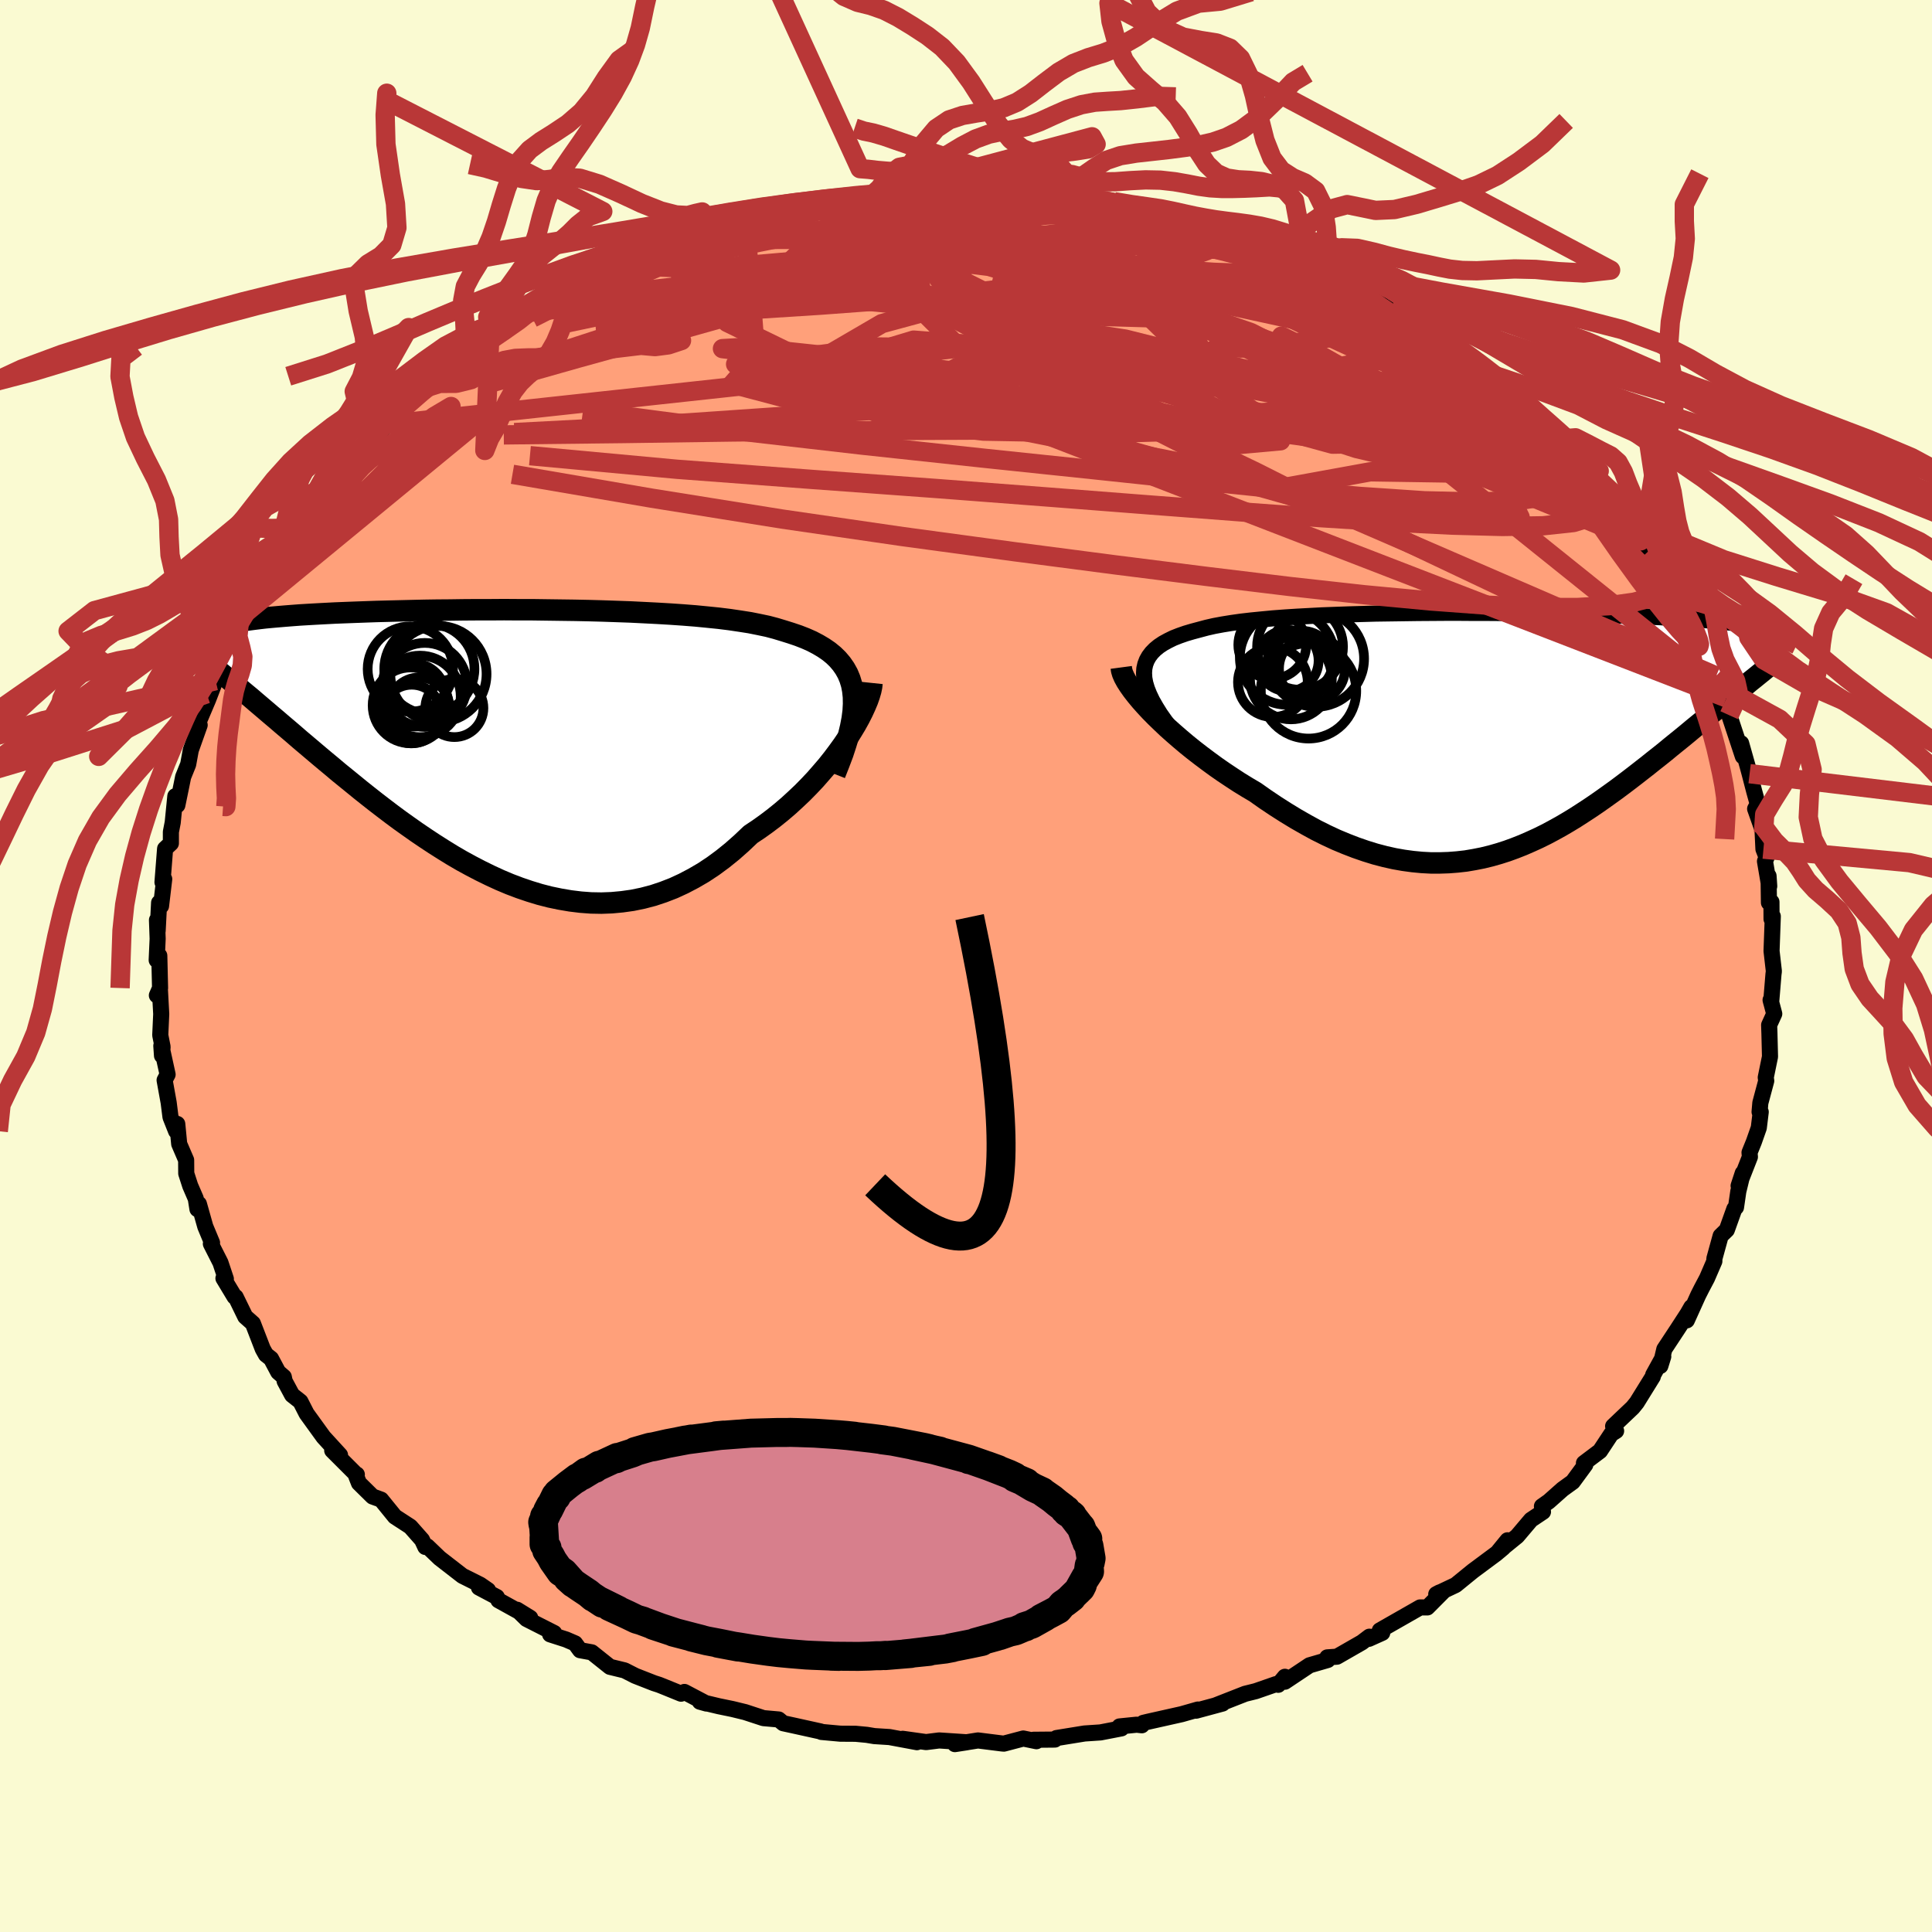 
  <svg viewBox="-100 -100 200 200" xmlns="http://www.w3.org/2000/svg" width="500" height="500" id="face-svg">
    <defs>
      <clipPath id="leftEyeClipPath">
        <polyline points="37.74,-5.62 37.62,-6.24 37.44,-6.83 37.21,-7.38 36.92,-7.9 36.58,-8.39 36.19,-8.85 35.75,-9.28 35.26,-9.68 34.72,-10.05 34.13,-10.4 33.5,-10.73 32.82,-11.03 32.1,-11.31 31.33,-11.57 30.53,-11.82 29.77,-12.05 28.94,-12.27 28.04,-12.46 27.09,-12.65 26.07,-12.81 24.99,-12.97 23.86,-13.11 22.68,-13.23 21.45,-13.35 20.18,-13.45 18.87,-13.54 17.52,-13.62 16.14,-13.69 14.74,-13.76 13.32,-13.81 11.87,-13.86 10.42,-13.9 8.95,-13.93 7.48,-13.95 6.01,-13.97 4.55,-13.99 3.09,-13.99 1.64,-14 0.2,-13.99 -1.21,-13.99 -2.61,-13.98 -3.98,-13.96 -5.33,-13.95 -6.64,-13.93 -7.93,-13.9 -9.17,-13.87 -10.39,-13.84 -11.56,-13.81 -12.7,-13.77 -13.8,-13.73 -14.85,-13.69 -15.86,-13.65 -16.83,-13.6 -17.76,-13.55 -18.64,-13.5 -19.48,-13.45 -20.28,-13.39 -21.04,-13.33 -21.75,-13.27 -22.43,-13.21 -23.07,-13.15 -23.67,-13.08 -24.24,-13.01 -24.77,-12.94 -25.27,-12.87 -25.75,-12.79 -26.19,-12.71 -26.6,-12.63 -26.98,-12.55 -27.33,-12.46 -27.65,-12.37 -27.94,-12.28 -28.21,-12.19 -28.45,-12.09 -28.67,-11.99 -28.86,-11.89 -29.03,-11.78 -29.18,-11.67 -29.3,-11.56 -26.98,-6.9 -26.53,-6.52 -26.06,-6.13 -25.59,-5.73 -25.1,-5.32 -24.59,-4.9 -24.08,-4.46 -23.55,-4.01 -23.01,-3.55 -22.46,-3.08 -21.89,-2.6 -21.31,-2.1 -20.72,-1.6 -20.11,-1.08 -19.5,-0.55 -18.86,-0.01 -18.21,0.54 -17.55,1.1 -16.87,1.67 -16.17,2.25 -15.46,2.85 -14.72,3.45 -13.97,4.06 -13.21,4.68 -12.43,5.3 -11.63,5.93 -10.81,6.56 -9.98,7.19 -9.13,7.82 -8.26,8.44 -7.38,9.06 -6.48,9.67 -5.57,10.27 -4.64,10.86 -3.7,11.44 -2.74,12 -1.77,12.53 -0.79,13.04 0.21,13.53 1.21,13.99 2.23,14.42 3.26,14.81 4.29,15.16 5.34,15.48 6.39,15.75 7.45,15.97 8.51,16.15 9.57,16.28 10.64,16.36 11.72,16.38 12.79,16.34 13.86,16.24 14.93,16.09 16,15.87 17.07,15.59 18.12,15.24 19.18,14.83 20.22,14.35 21.25,13.81 22.28,13.21 23.29,12.54 24.28,11.81 25.26,11.02 26.22,10.17 27.17,9.27 27.98,8.73 28.78,8.16 29.56,7.57 30.33,6.95 31.08,6.31 31.8,5.65 32.51,4.98 33.19,4.29 33.85,3.59 34.48,2.87 35.09,2.16 35.67,1.43 36.21,0.71 36.73,-0.01 37.21,-0.72" />
      </clipPath>
      <clipPath id="rightEyeClipPath">
        <polyline points="-36.39,-5.84 -36.42,-6.35 -36.39,-6.82 -36.29,-7.27 -36.13,-7.69 -35.91,-8.08 -35.63,-8.45 -35.29,-8.8 -34.89,-9.13 -34.44,-9.43 -33.93,-9.71 -33.38,-9.98 -32.77,-10.22 -32.11,-10.45 -31.4,-10.66 -30.65,-10.86 -29.94,-11.05 -29.15,-11.23 -28.29,-11.39 -27.36,-11.54 -26.37,-11.68 -25.33,-11.8 -24.22,-11.91 -23.06,-12.02 -21.86,-12.11 -20.61,-12.19 -19.32,-12.26 -18,-12.33 -16.64,-12.38 -15.26,-12.43 -13.85,-12.47 -12.43,-12.51 -10.99,-12.53 -9.55,-12.55 -8.1,-12.57 -6.64,-12.58 -5.19,-12.59 -3.75,-12.59 -2.32,-12.58 -0.9,-12.58 0.5,-12.57 1.88,-12.55 3.24,-12.54 4.57,-12.52 5.87,-12.49 7.15,-12.47 8.38,-12.44 9.59,-12.41 10.75,-12.38 11.88,-12.34 12.97,-12.3 14.02,-12.27 15.02,-12.23 15.99,-12.18 16.91,-12.14 17.79,-12.09 18.63,-12.05 19.43,-12 20.19,-11.95 20.91,-11.89 21.59,-11.84 22.23,-11.78 22.84,-11.73 23.41,-11.67 23.96,-11.61 24.47,-11.55 24.96,-11.48 25.41,-11.42 25.84,-11.35 26.23,-11.28 26.6,-11.21 26.94,-11.14 27.26,-11.06 27.55,-10.98 27.81,-10.9 28.06,-10.82 28.28,-10.74 28.47,-10.65 28.65,-10.57 28.81,-10.48 24.96,-4.35 24.48,-3.96 24,-3.56 23.51,-3.15 23,-2.73 22.49,-2.31 21.97,-1.88 21.45,-1.44 20.91,-1 20.36,-0.55 19.81,-0.09 19.25,0.37 18.68,0.83 18.1,1.3 17.52,1.78 16.92,2.26 16.31,2.74 15.7,3.23 15.07,3.72 14.43,4.22 13.78,4.72 13.12,5.22 12.45,5.72 11.77,6.21 11.07,6.71 10.37,7.2 9.66,7.68 8.94,8.15 8.21,8.62 7.47,9.07 6.72,9.51 5.96,9.93 5.19,10.34 4.4,10.73 3.61,11.09 2.81,11.44 2,11.76 1.18,12.06 0.34,12.33 -0.5,12.57 -1.36,12.78 -2.22,12.95 -3.1,13.1 -3.99,13.2 -4.89,13.27 -5.8,13.3 -6.72,13.3 -7.66,13.25 -8.6,13.16 -9.56,13.03 -10.52,12.86 -11.5,12.64 -12.49,12.38 -13.49,12.07 -14.5,11.72 -15.51,11.33 -16.54,10.9 -17.57,10.42 -18.61,9.9 -19.65,9.33 -20.7,8.73 -21.75,8.09 -22.8,7.42 -23.86,6.71 -24.91,5.97 -25.74,5.48 -26.57,4.97 -27.38,4.44 -28.19,3.9 -28.98,3.35 -29.76,2.78 -30.52,2.21 -31.27,1.63 -31.99,1.05 -32.69,0.46 -33.37,-0.13 -34.02,-0.71 -34.64,-1.3 -35.23,-1.87 -35.79,-2.44" />
      </clipPath>
      <filter id="fuzzy">
        <feTurbulence id="turbulence" baseFrequency="0.05" numOctaves="3" type="noise" result="noise" />
        <feDisplacementMap in="SourceGraphic" in2="noise" scale="2" />
      </filter>
      <linearGradient id="rainbowGradient" x1="0%" y1="0%" x2="100%" y2="0%">
        <stop offset="0%" style="stop-color: rgb(165, 42, 42); stop-opacity: 1" />
        <stop offset="50%" style="stop-color: rgb(220, 208, 186); stop-opacity: 1" />
        <stop offset="100%" style="stop-color: rgb(255, 105, 180); stop-opacity: 1" />
      </linearGradient>
    </defs>
    <rect x="-100" y="-100" width="100%" height="100%" fill="rgb(250, 250, 210)" />
    <polyline id="faceContour" points="83.63,0.54 83.59,0.85 83.35,3.76 83.29,3.52 83.67,4.95 83.14,6.11 83.17,6.96 83.23,9.39 82.79,11.54 82.84,11.89 82.23,14.17 82.15,15.1 82.27,15.11 82.07,16.75 81.56,18.2 81.11,19.31 81.15,19.76 79.98,22.75 80.41,21.44 79.95,23.33 79.71,24.98 79.54,25.14 78.76,27.32 78.12,27.94 77.47,30.3 77.47,30.56 76.71,32.32 76.15,33.38 75.8,34.07 74.62,36.68 75.09,35.31 74.7,35.99 73.7,37.53 72.29,39.67 71.88,41.4 72.18,40.43 71.14,42.32 71.1,42.51 69.44,45.19 69.02,45.71 66.99,47.64 67.3,48.13 66.8,48.44 65.63,50.21 63.97,51.46 64.11,51.63 62.81,53.4 61.76,54.16 60.33,55.43 59.62,55.93 59.73,56.5 58.49,57.33 57.06,59.02 55.13,60.59 56.06,59.45 55.62,60.22 54.88,60.84 52.47,62.63 50.69,64.08 48.68,65.03 49.02,64.85 49.44,64.71 47.76,66.4 47.01,66.4 42.84,68.78 43.09,69.03 41.71,69.65 41.76,69.43 40.98,70.02 38.4,71.5 37.4,71.57 37.45,71.84 35.56,72.39 33.01,74.09 33.01,73.58 32.32,74.41 32.09,74.34 29.99,75.07 28.9,75.34 25.84,76.54 26.56,76.35 23.82,77.09 24.01,76.97 22.33,77.45 18.85,78.23 18.35,78.35 18.2,78.6 17.67,78.54 15.89,78.72 16.09,78.92 13.92,79.34 12.27,79.45 9.37,79.92 9.2,80.08 6.99,80.1 7.29,80.25 5.93,79.97 3.92,80.5 3.7,80.48 1.24,80.17 -1.15,80.55 0.08,80.36 -2.78,80.17 -4.13,80.34 -6.55,80 -5.08,80.35 -7.92,79.82 -9.49,79.72 -10.27,79.59 -11.43,79.48 -13.01,79.47 -14.97,79.29 -15.05,79.24 -17.86,78.62 -18.92,78.39 -19.39,78 -20.97,77.86 -22.86,77.24 -24.17,76.92 -25.58,76.63 -27.55,76.16 -26.87,76.35 -29.15,75.15 -29.5,75.33 -31.17,74.65 -31.77,74.41 -32.3,74.24 -34.24,73.48 -35.34,72.92 -36.86,72.55 -38.74,71.05 -39.95,70.83 -40.47,70.12 -41.4,69.72 -43.05,69.19 -42.63,69.05 -45.49,67.6 -46.47,66.64 -45.11,67.48 -48.4,65.66 -48.57,65.32 -50.42,64.34 -49.48,64.61 -50.29,64.05 -52.13,63.13 -54.49,61.3 -55.76,60.08 -55.97,60.14 -56.31,59.41 -57.52,58.04 -59.12,57 -60.55,55.24 -61.43,54.92 -62.84,53.53 -63.12,52.82 -63.06,52.64 -63.12,52.64 -65.61,50.15 -64.8,50.63 -66.51,48.76 -68.26,46.34 -68.9,45.09 -69.76,44.41 -70.53,42.98 -70.62,42.54 -71.2,42.04 -71.94,40.65 -72.47,40.23 -72.8,39.64 -73.82,37 -74.61,36.3 -75.6,34.27 -75.72,34.24 -76.87,32.33 -76.62,32.39 -77.18,30.71 -78.17,28.76 -78.05,28.65 -78.75,26.97 -79.41,24.63 -79.56,25.17 -79.73,24.09 -80.31,22.75 -80.72,21.48 -80.73,20.09 -81.45,18.42 -81.65,16.35 -81.77,17.1 -82.35,15.64 -82.54,14.14 -82.96,11.82 -82.65,11.23 -83.3,8.26 -83.23,9.28 -83.17,8.37 -83.41,7.16 -83.31,4.97 -83.45,2.4 -83.76,3.04 -83.43,2.28 -83.51,-1.07 -83.78,-0.61 -83.68,-2.82 -83.75,-4.76 -83.68,-3.64 -83.53,-6.55 -83.33,-6.21 -83,-9 -83.18,-8.67 -82.91,-12.14 -82.31,-12.7 -82.31,-13.88 -82.12,-14.86 -81.85,-17.58 -81.64,-16.65 -81.22,-18.69 -81.04,-19.58 -80.52,-20.87 -80.25,-22.35 -79.33,-24.94 -79.65,-24.76 -78.45,-27.59 -77.82,-29.23 -78.6,-28.18 -77.68,-29.54 -76.77,-31.4 -77.19,-31.1 -76.26,-33.29 -76.03,-33.52 -76.27,-33.14 -75.19,-36.06 -74.61,-36.41 -72.39,-40.01 -73.49,-38.4 -71.6,-41.45 -70.67,-43.27 -70.49,-43.22 -70.82,-42.87 -68.81,-45.8 -68.79,-45.66 -67.71,-47.12 -67.24,-47.94 -66.04,-49.26 -65.95,-49.79 -63.59,-52.11 -63.44,-52.55 -63.61,-52.06 -62.39,-53.31 -61.37,-55.08 -61.04,-54.96 -59.79,-56.08 -59.02,-57.24 -57.18,-59.06 -55.3,-60.08 -55.88,-59.87 -54.82,-61.05 -53.72,-61.54 -53.5,-61.88 -50.1,-64.24 -49.75,-64.52 -49.3,-65.06 -47.7,-65.68 -48.58,-65.45 -45.76,-67.13 -43.73,-68.47 -45.27,-67.65 -42.73,-69.04 -41.63,-69.43 -41.44,-69.82 -38.31,-71.66 -39.43,-71.17 -38.2,-71.75 -36.67,-72.58 -35.1,-72.92 -33.57,-73.81 -31.76,-74.15 -30.68,-74.68 -28.88,-75.54 -27.4,-75.74 -27.62,-75.98 -26.68,-76.28 -26.03,-76.39 -24.39,-76.92 -22.87,-77.55 -20.39,-77.81 -18.77,-78.38 -18.84,-78.29 -14.91,-78.95 -16.06,-79.11 -16.01,-78.82 -11.61,-79.75 -10.57,-79.56 -9.58,-79.93 -9.19,-79.91 -8.22,-80.09 -5.35,-80.18 -7.03,-80.18 -3.38,-80.27 -1.69,-80.41 -3.47,-80.43 1.55,-80.45 0.62,-80.5 3.39,-80.21 4.11,-80.5 5.88,-80.35 6.59,-80.32 6.8,-80.07 7.7,-80.25 11.8,-79.48 11.74,-79.39 13.69,-79.16 12.09,-79.54 15.34,-79.12 17.54,-78.69 18.89,-78.28 19.85,-78.26 22.57,-77.14 23.23,-77.27 22.76,-77.21 25.25,-76.65 26.23,-76.5 27.21,-76.01 27.85,-75.75 28.85,-75.41 30.89,-74.65 31.4,-74.49 33.28,-73.49 34.08,-73.24 35.3,-73.1 37.54,-72.02 36.75,-72.39 38.53,-71.32 40.89,-70.42 42.61,-69.22 43.92,-68.26 44.16,-68.23 45.73,-67.43 45.65,-67.44 47.2,-66.72 47.09,-66.31 48.74,-65.47 50.24,-64.25 51.13,-63.87 52.8,-62.61 54.79,-61.11 55.79,-60.23 56.51,-59.41 56.02,-59.82 58.43,-57.59 59.15,-56.63 58.94,-57.14 58.29,-57.17 61.36,-54.53 62.12,-54.32 63.06,-52.99 64.84,-50.56 64.92,-50.75 64.77,-51.03 65.48,-50.1 67.42,-48.06 67.06,-48.08 69.48,-44.73 70.07,-43.79 70.39,-43.88 70.56,-42.86 71.99,-40.56 71.74,-41.37 71.8,-41.07 72.98,-38.87 73.45,-38.4 73.97,-37.34 74.9,-36.26 75.09,-35.53 76.24,-33.21 77.06,-31.3 76.5,-32.83 77.65,-30.02 78.19,-28.46 78.72,-27.76 78.54,-27.61 79.01,-25.96 80.42,-21.7 80.24,-23.06 80.9,-20.72 81.12,-19.91 81.6,-18.06 81.96,-16.76 81.69,-16.27 82.56,-13.81 82.43,-14.6 82.55,-12.1 82.88,-11.25 82.71,-10.84 83.15,-8.26 83.08,-9.32 83.12,-6.56 83.38,-6.63 83.39,-4.86 83.52,-5.14 83.39,-1.55 83.63,0.54 83.59,0.85" fill="rgb(255, 160, 122)" stroke="black" stroke-width="1.667" stroke-linejoin="round" filter="url(#fuzzy)" />
    <g transform="translate(54.85 -23.97)">
      <polyline id="rightCountour" points="-36.39,-5.84 -36.42,-6.35 -36.39,-6.82 -36.29,-7.27 -36.13,-7.69 -35.91,-8.08 -35.63,-8.45 -35.29,-8.8 -34.89,-9.13 -34.44,-9.43 -33.93,-9.71 -33.38,-9.98 -32.77,-10.22 -32.11,-10.45 -31.4,-10.66 -30.65,-10.86 -29.94,-11.05 -29.15,-11.23 -28.29,-11.39 -27.36,-11.54 -26.37,-11.68 -25.33,-11.8 -24.22,-11.91 -23.06,-12.02 -21.86,-12.11 -20.61,-12.19 -19.32,-12.26 -18,-12.33 -16.64,-12.38 -15.26,-12.43 -13.85,-12.47 -12.43,-12.51 -10.99,-12.53 -9.55,-12.55 -8.1,-12.57 -6.64,-12.58 -5.19,-12.59 -3.75,-12.59 -2.32,-12.58 -0.9,-12.58 0.5,-12.57 1.88,-12.55 3.24,-12.54 4.57,-12.52 5.87,-12.49 7.15,-12.47 8.38,-12.44 9.59,-12.41 10.75,-12.38 11.88,-12.34 12.97,-12.3 14.02,-12.27 15.02,-12.23 15.99,-12.18 16.91,-12.14 17.79,-12.09 18.63,-12.05 19.43,-12 20.19,-11.95 20.91,-11.89 21.59,-11.84 22.23,-11.78 22.84,-11.73 23.41,-11.67 23.96,-11.61 24.47,-11.55 24.96,-11.48 25.41,-11.42 25.84,-11.35 26.23,-11.28 26.6,-11.21 26.94,-11.14 27.26,-11.06 27.55,-10.98 27.81,-10.9 28.06,-10.82 28.28,-10.74 28.47,-10.65 28.65,-10.57 28.81,-10.48 24.96,-4.35 24.48,-3.96 24,-3.56 23.51,-3.15 23,-2.73 22.49,-2.31 21.97,-1.88 21.45,-1.44 20.91,-1 20.36,-0.55 19.81,-0.09 19.25,0.37 18.68,0.83 18.1,1.3 17.52,1.78 16.92,2.26 16.31,2.74 15.7,3.23 15.07,3.72 14.43,4.22 13.78,4.72 13.12,5.22 12.45,5.72 11.77,6.21 11.07,6.71 10.37,7.2 9.66,7.68 8.94,8.15 8.21,8.62 7.47,9.07 6.72,9.51 5.96,9.93 5.19,10.34 4.4,10.73 3.61,11.09 2.81,11.44 2,11.76 1.18,12.06 0.34,12.33 -0.5,12.57 -1.36,12.78 -2.22,12.95 -3.1,13.1 -3.99,13.2 -4.89,13.27 -5.8,13.3 -6.72,13.3 -7.66,13.25 -8.6,13.16 -9.56,13.03 -10.52,12.86 -11.5,12.64 -12.49,12.38 -13.49,12.07 -14.5,11.72 -15.51,11.33 -16.54,10.9 -17.57,10.42 -18.61,9.9 -19.65,9.33 -20.7,8.73 -21.75,8.09 -22.8,7.42 -23.86,6.71 -24.91,5.97 -25.74,5.48 -26.57,4.97 -27.38,4.44 -28.19,3.9 -28.98,3.35 -29.76,2.78 -30.52,2.21 -31.27,1.63 -31.99,1.05 -32.69,0.46 -33.37,-0.13 -34.02,-0.71 -34.64,-1.3 -35.23,-1.87 -35.79,-2.44" fill="white" stroke="white" stroke-width="0" stroke-linejoin="round" filter="url(#fuzzy)" />
    </g>
    <g transform="translate(-49.46 -22.89)">
      <polyline id="leftCountour" points="37.74,-5.62 37.62,-6.24 37.44,-6.83 37.21,-7.38 36.92,-7.9 36.58,-8.39 36.19,-8.85 35.75,-9.28 35.26,-9.68 34.72,-10.05 34.13,-10.4 33.5,-10.73 32.82,-11.03 32.1,-11.31 31.33,-11.57 30.53,-11.82 29.77,-12.05 28.94,-12.27 28.04,-12.46 27.09,-12.65 26.07,-12.81 24.99,-12.97 23.86,-13.11 22.68,-13.23 21.45,-13.35 20.18,-13.45 18.87,-13.54 17.52,-13.62 16.14,-13.69 14.74,-13.76 13.32,-13.81 11.87,-13.86 10.42,-13.9 8.95,-13.93 7.48,-13.95 6.01,-13.97 4.55,-13.99 3.09,-13.99 1.64,-14 0.2,-13.99 -1.21,-13.99 -2.61,-13.98 -3.98,-13.96 -5.33,-13.95 -6.64,-13.93 -7.93,-13.9 -9.17,-13.87 -10.39,-13.84 -11.56,-13.81 -12.7,-13.77 -13.8,-13.73 -14.85,-13.69 -15.86,-13.65 -16.83,-13.6 -17.76,-13.55 -18.64,-13.5 -19.48,-13.45 -20.28,-13.39 -21.04,-13.33 -21.75,-13.27 -22.43,-13.21 -23.07,-13.15 -23.67,-13.08 -24.24,-13.01 -24.77,-12.94 -25.27,-12.87 -25.75,-12.79 -26.19,-12.71 -26.6,-12.63 -26.98,-12.55 -27.33,-12.46 -27.65,-12.37 -27.94,-12.28 -28.21,-12.19 -28.45,-12.09 -28.67,-11.99 -28.86,-11.89 -29.03,-11.78 -29.18,-11.67 -29.3,-11.56 -26.98,-6.9 -26.53,-6.52 -26.06,-6.13 -25.59,-5.73 -25.1,-5.32 -24.59,-4.9 -24.08,-4.46 -23.55,-4.01 -23.01,-3.55 -22.46,-3.08 -21.89,-2.6 -21.31,-2.1 -20.72,-1.6 -20.11,-1.08 -19.5,-0.55 -18.86,-0.01 -18.21,0.54 -17.55,1.1 -16.87,1.67 -16.17,2.25 -15.46,2.85 -14.72,3.45 -13.97,4.06 -13.21,4.68 -12.43,5.3 -11.63,5.93 -10.81,6.56 -9.98,7.19 -9.13,7.82 -8.26,8.44 -7.38,9.06 -6.48,9.67 -5.57,10.27 -4.64,10.86 -3.7,11.44 -2.74,12 -1.77,12.53 -0.79,13.04 0.21,13.53 1.21,13.99 2.23,14.42 3.26,14.81 4.29,15.16 5.34,15.48 6.39,15.75 7.45,15.97 8.51,16.15 9.57,16.28 10.64,16.36 11.72,16.38 12.79,16.34 13.86,16.24 14.93,16.09 16,15.87 17.07,15.59 18.12,15.24 19.18,14.83 20.22,14.35 21.25,13.81 22.28,13.21 23.29,12.54 24.28,11.81 25.26,11.02 26.22,10.17 27.17,9.27 27.98,8.73 28.78,8.16 29.56,7.57 30.33,6.95 31.08,6.31 31.8,5.65 32.51,4.98 33.19,4.29 33.85,3.59 34.48,2.87 35.09,2.16 35.67,1.43 36.21,0.71 36.73,-0.01 37.21,-0.72" fill="white" stroke="white" stroke-width="0" stroke-linejoin="round" filter="url(#fuzzy)" />
    </g>
    <g transform="translate(54.85 -23.97)">
      <polyline id="rightUpper" points="-32.25,1.1 -32.98,0.23 -33.65,-0.6 -34.24,-1.39 -34.76,-2.13 -35.2,-2.84 -35.58,-3.51 -35.88,-4.14 -36.12,-4.74 -36.29,-5.31 -36.39,-5.84 -36.42,-6.35 -36.39,-6.82 -36.29,-7.27 -36.13,-7.69 -35.91,-8.08 -35.63,-8.45 -35.29,-8.8 -34.89,-9.13 -34.44,-9.43 -33.93,-9.71 -33.38,-9.98 -32.77,-10.22 -32.11,-10.45 -31.4,-10.66 -30.65,-10.86 -29.94,-11.05 -29.15,-11.23 -28.29,-11.39 -27.36,-11.54 -26.37,-11.68 -25.33,-11.8 -24.22,-11.91 -23.06,-12.02 -21.86,-12.11 -20.61,-12.19 -19.32,-12.26 -18,-12.33 -16.64,-12.38 -15.26,-12.43 -13.85,-12.47 -12.43,-12.51 -10.99,-12.53 -9.55,-12.55 -8.1,-12.57 -6.64,-12.58 -5.19,-12.59 -3.75,-12.59 -2.32,-12.58 -0.9,-12.58 0.5,-12.57 1.88,-12.55 3.24,-12.54 4.57,-12.52 5.87,-12.49 7.15,-12.47 8.38,-12.44 9.59,-12.41 10.75,-12.38 11.88,-12.34 12.97,-12.3 14.02,-12.27 15.02,-12.23 15.99,-12.18 16.91,-12.14 17.79,-12.09 18.63,-12.05 19.43,-12 20.19,-11.95 20.91,-11.89 21.59,-11.84 22.23,-11.78 22.84,-11.73 23.41,-11.67 23.96,-11.61 24.47,-11.55 24.96,-11.48 25.41,-11.42 25.84,-11.35 26.23,-11.28 26.6,-11.21 26.94,-11.14 27.26,-11.06 27.55,-10.98 27.81,-10.9 28.06,-10.82 28.28,-10.74 28.47,-10.65 28.65,-10.57 28.81,-10.48 28.95,-10.39 29.07,-10.29 29.17,-10.2 29.25,-10.1 29.32,-10 29.38,-9.9 29.42,-9.79 29.44,-9.69 29.46,-9.58 29.46,-9.47" fill="none" stroke="black" stroke-width="1.667" stroke-linejoin="round" filter="url(#fuzzy)" />
      <polyline id="rightLower" points="-38.78,-6.94 -38.74,-6.64 -38.64,-6.3 -38.47,-5.91 -38.24,-5.49 -37.95,-5.04 -37.61,-4.56 -37.22,-4.06 -36.79,-3.54 -36.31,-3 -35.79,-2.44 -35.23,-1.87 -34.64,-1.3 -34.02,-0.71 -33.37,-0.13 -32.69,0.46 -31.99,1.05 -31.27,1.63 -30.52,2.21 -29.76,2.78 -28.98,3.35 -28.19,3.9 -27.38,4.44 -26.57,4.97 -25.74,5.48 -24.91,5.97 -23.86,6.71 -22.8,7.42 -21.75,8.09 -20.7,8.73 -19.65,9.33 -18.61,9.9 -17.57,10.42 -16.54,10.9 -15.51,11.33 -14.5,11.72 -13.49,12.07 -12.49,12.38 -11.5,12.64 -10.52,12.86 -9.56,13.03 -8.6,13.16 -7.66,13.25 -6.72,13.3 -5.8,13.3 -4.89,13.27 -3.99,13.2 -3.1,13.1 -2.22,12.95 -1.36,12.78 -0.5,12.57 0.34,12.33 1.18,12.06 2,11.76 2.81,11.44 3.61,11.09 4.4,10.73 5.19,10.34 5.96,9.93 6.72,9.51 7.47,9.07 8.21,8.62 8.94,8.15 9.66,7.68 10.37,7.2 11.07,6.71 11.77,6.21 12.45,5.72 13.12,5.22 13.78,4.72 14.43,4.22 15.07,3.72 15.7,3.23 16.31,2.74 16.92,2.26 17.52,1.78 18.1,1.3 18.68,0.83 19.25,0.37 19.81,-0.09 20.36,-0.55 20.91,-1 21.45,-1.44 21.97,-1.88 22.49,-2.31 23,-2.73 23.51,-3.15 24,-3.56 24.48,-3.96 24.96,-4.35 25.42,-4.73 25.88,-5.11 26.32,-5.48 26.76,-5.83 27.19,-6.18 27.61,-6.52 28.02,-6.86 28.42,-7.18 28.81,-7.5 29.19,-7.8" fill="none" stroke="black" stroke-width="2.222" stroke-linejoin="round" filter="url(#fuzzy)" />
      <circle r="3.61" cx="-23.085" cy="-5.413" stroke="black" fill="none" stroke-width="1.0" filter="url(#fuzzy)" clip-path="url(#rightEyeClipPath)" /><circle r="3.186" cx="-20.06" cy="-7.538" stroke="black" fill="none" stroke-width="1.0" filter="url(#fuzzy)" clip-path="url(#rightEyeClipPath)" /><circle r="3.174" cx="-21.525" cy="-7.643" stroke="black" fill="none" stroke-width="1.0" filter="url(#fuzzy)" clip-path="url(#rightEyeClipPath)" /><circle r="4.448" cx="-20.27" cy="-9.073" stroke="black" fill="none" stroke-width="1.0" filter="url(#fuzzy)" clip-path="url(#rightEyeClipPath)" /><circle r="3.516" cx="-23.145" cy="-9.278" stroke="black" fill="none" stroke-width="1.0" filter="url(#fuzzy)" clip-path="url(#rightEyeClipPath)" /><circle r="3.42" cx="-19.03" cy="-6.808" stroke="black" fill="none" stroke-width="1.0" filter="url(#fuzzy)" clip-path="url(#rightEyeClipPath)" /><circle r="4.24" cx="-21.215" cy="-5.803" stroke="black" fill="none" stroke-width="1.0" filter="url(#fuzzy)" clip-path="url(#rightEyeClipPath)" /><circle r="4.938" cx="-19.39" cy="-4.513" stroke="black" fill="none" stroke-width="1.0" filter="url(#fuzzy)" clip-path="url(#rightEyeClipPath)" /><circle r="4.968" cx="-18.61" cy="-7.833" stroke="black" fill="none" stroke-width="1.0" filter="url(#fuzzy)" clip-path="url(#rightEyeClipPath)" /><circle r="4.9" cx="-21.6" cy="-7.973" stroke="black" fill="none" stroke-width="1.0" filter="url(#fuzzy)" clip-path="url(#rightEyeClipPath)" />
      </g>
    <g transform="translate(-49.46 -22.89)">
      <polyline id="leftUpper" points="35.89,3.03 36.32,1.94 36.71,0.91 37.03,-0.07 37.31,-1 37.52,-1.88 37.68,-2.72 37.78,-3.5 37.82,-4.25 37.81,-4.95 37.74,-5.62 37.62,-6.24 37.44,-6.83 37.21,-7.38 36.92,-7.9 36.58,-8.39 36.19,-8.85 35.75,-9.28 35.26,-9.68 34.72,-10.05 34.13,-10.4 33.5,-10.73 32.82,-11.03 32.1,-11.31 31.33,-11.57 30.53,-11.82 29.77,-12.05 28.94,-12.27 28.04,-12.46 27.09,-12.65 26.07,-12.81 24.99,-12.97 23.86,-13.11 22.68,-13.23 21.45,-13.35 20.18,-13.45 18.87,-13.54 17.52,-13.62 16.14,-13.69 14.74,-13.76 13.32,-13.81 11.87,-13.86 10.42,-13.9 8.95,-13.93 7.48,-13.95 6.01,-13.97 4.55,-13.99 3.09,-13.99 1.64,-14 0.2,-13.99 -1.21,-13.99 -2.61,-13.98 -3.98,-13.96 -5.33,-13.95 -6.64,-13.93 -7.93,-13.9 -9.17,-13.87 -10.39,-13.84 -11.56,-13.81 -12.7,-13.77 -13.8,-13.73 -14.85,-13.69 -15.86,-13.65 -16.83,-13.6 -17.76,-13.55 -18.64,-13.5 -19.48,-13.45 -20.28,-13.39 -21.04,-13.33 -21.75,-13.27 -22.43,-13.21 -23.07,-13.15 -23.67,-13.08 -24.24,-13.01 -24.77,-12.94 -25.27,-12.87 -25.75,-12.79 -26.19,-12.71 -26.6,-12.63 -26.98,-12.55 -27.33,-12.46 -27.65,-12.37 -27.94,-12.28 -28.21,-12.19 -28.45,-12.09 -28.67,-11.99 -28.86,-11.89 -29.03,-11.78 -29.18,-11.67 -29.3,-11.56 -29.41,-11.45 -29.49,-11.34 -29.56,-11.22 -29.61,-11.1 -29.64,-10.97 -29.65,-10.85 -29.65,-10.72 -29.64,-10.59 -29.61,-10.46 -29.56,-10.32" fill="none" stroke="black" stroke-width="2.222" stroke-linejoin="round" filter="url(#fuzzy)" />
      <polyline id="leftLower" points="39.73,-6.41 39.69,-6.03 39.6,-5.6 39.46,-5.12 39.27,-4.58 39.03,-4.01 38.75,-3.4 38.43,-2.77 38.06,-2.1 37.65,-1.42 37.21,-0.72 36.73,-0.01 36.21,0.71 35.67,1.43 35.09,2.16 34.48,2.87 33.85,3.59 33.19,4.29 32.51,4.98 31.8,5.65 31.08,6.31 30.33,6.95 29.56,7.57 28.78,8.16 27.98,8.73 27.17,9.27 26.22,10.17 25.26,11.02 24.28,11.81 23.29,12.54 22.28,13.21 21.25,13.81 20.22,14.35 19.18,14.83 18.12,15.24 17.07,15.59 16,15.87 14.93,16.09 13.86,16.24 12.79,16.34 11.72,16.38 10.64,16.36 9.57,16.28 8.51,16.15 7.45,15.97 6.39,15.75 5.34,15.48 4.29,15.16 3.26,14.81 2.23,14.42 1.21,13.99 0.21,13.53 -0.79,13.04 -1.77,12.53 -2.74,12 -3.7,11.44 -4.64,10.86 -5.57,10.27 -6.48,9.67 -7.38,9.06 -8.26,8.44 -9.13,7.82 -9.98,7.19 -10.81,6.56 -11.63,5.93 -12.43,5.3 -13.21,4.68 -13.97,4.06 -14.72,3.45 -15.46,2.85 -16.17,2.25 -16.87,1.67 -17.55,1.1 -18.21,0.54 -18.86,-0.01 -19.5,-0.55 -20.11,-1.08 -20.72,-1.6 -21.31,-2.1 -21.89,-2.6 -22.46,-3.08 -23.01,-3.55 -23.55,-4.01 -24.08,-4.46 -24.59,-4.9 -25.1,-5.32 -25.59,-5.73 -26.06,-6.13 -26.53,-6.52 -26.98,-6.9 -27.43,-7.26 -27.86,-7.62 -28.28,-7.96 -28.68,-8.29 -29.08,-8.62 -29.47,-8.93 -29.84,-9.23 -30.2,-9.52 -30.56,-9.8 -30.9,-10.07" fill="none" stroke="black" stroke-width="2.222" stroke-linejoin="round" filter="url(#fuzzy)" />
      <circle r="3.136" cx="-7.148" cy="-3.843" stroke="black" fill="none" stroke-width="1.0" filter="url(#fuzzy)" clip-path="url(#leftEyeClipPath)" /><circle r="4.666" cx="-6.093" cy="-7.868" stroke="black" fill="none" stroke-width="1.0" filter="url(#fuzzy)" clip-path="url(#leftEyeClipPath)" /><circle r="3.926" cx="-8.038" cy="-4.088" stroke="black" fill="none" stroke-width="1.0" filter="url(#fuzzy)" clip-path="url(#leftEyeClipPath)" /><circle r="4.416" cx="-8.063" cy="-7.853" stroke="black" fill="none" stroke-width="1.0" filter="url(#fuzzy)" clip-path="url(#leftEyeClipPath)" /><circle r="3.006" cx="-3.503" cy="-3.813" stroke="black" fill="none" stroke-width="1.0" filter="url(#fuzzy)" clip-path="url(#leftEyeClipPath)" /><circle r="4.98" cx="-5.153" cy="-7.333" stroke="black" fill="none" stroke-width="1.0" filter="url(#fuzzy)" clip-path="url(#leftEyeClipPath)" /><circle r="3.266" cx="-7.718" cy="-5.158" stroke="black" fill="none" stroke-width="1.0" filter="url(#fuzzy)" clip-path="url(#leftEyeClipPath)" /><circle r="4.348" cx="-6.563" cy="-6.208" stroke="black" fill="none" stroke-width="1.0" filter="url(#fuzzy)" clip-path="url(#leftEyeClipPath)" /><circle r="4.222" cx="-7.068" cy="-5.018" stroke="black" fill="none" stroke-width="1.0" filter="url(#fuzzy)" clip-path="url(#leftEyeClipPath)" /><circle r="3.036" cx="-7.918" cy="-3.193" stroke="black" fill="none" stroke-width="1.0" filter="url(#fuzzy)" clip-path="url(#leftEyeClipPath)" />
    </g>
    <g id="hairs">
      <polyline points="12.09,-79.54 14.67,-79.14 16.39,-78.76 17.5,-78.4 18.09,-78.04 18.18,-77.7 17.77,-77.38 16.88,-77.07 15.54,-76.76 13.74,-76.43 11.46,-76.09 8.66,-75.71 5.27,-75.29 1.22,-74.82 -3.53,-74.3 -9.06,-73.75 -15.4,-73.16 -22.57,-72.54 -30.58,-71.87" fill="none" stroke="rgb(185, 55, 55)" stroke-width="2" stroke-linejoin="round" filter="url(#fuzzy)" /><polyline points="-7.03,-80.18 -4.26,-80.23 -2.36,-80.16 -0.51,-79.99 1.55,-79.71 3.8,-79.34 6.15,-78.91 8.55,-78.42 10.98,-77.88 13.43,-77.3 15.89,-76.69 18.37,-76.07 20.84,-75.46 23.26,-74.85 25.61,-74.26 27.9,-73.68 30.14,-73.1 32.31,-72.52 34.36,-71.94 36.19,-71.42 37.68,-71.03 38.68,-70.86 39.01,-70.98" fill="none" stroke="rgb(185, 55, 55)" stroke-width="2" stroke-linejoin="round" filter="url(#fuzzy)" /><polyline points="61.36,-54.53 62.13,-53.97 62.88,-53.09 63.37,-52.41 63.52,-52.08 63.4,-52.02 63.08,-52.11 62.55,-52.32 61.74,-52.71 60.54,-53.41 58.82,-54.57 56.47,-56.29 53.43,-58.59 49.75,-61.46 45.54,-64.83 40.89,-68.66" fill="none" stroke="rgb(185, 55, 55)" stroke-width="2" stroke-linejoin="round" filter="url(#fuzzy)" /><polyline points="-26.68,-76.28 -25.75,-76.52 -24.43,-76.9 -23.01,-77.28 -21.69,-77.6 -20.65,-77.82 -19.97,-77.92 -19.7,-77.91 -19.88,-77.75 -20.49,-77.45 -21.57,-76.99 -23.2,-76.36 -25.44,-75.55 -28.32,-74.56 -31.74,-73.41 -35.76,-72" fill="none" stroke="rgb(185, 55, 55)" stroke-width="2" stroke-linejoin="round" filter="url(#fuzzy)" /><polyline points="55.79,-60.23 56.24,-59.69 56.72,-59.12 57.17,-58.55 57.44,-58.1 57.51,-57.79 57.46,-57.54 57.29,-57.33 56.93,-57.21 56.31,-57.22 55.33,-57.45 53.97,-57.92 52.2,-58.64 50.04,-59.57 47.45,-60.7 44.41,-62.03 40.88,-63.61 36.85,-65.48 32.35,-67.67 27.43,-70.19 22.03,-73.04 15.8,-76.34" fill="none" stroke="rgb(185, 55, 55)" stroke-width="2" stroke-linejoin="round" filter="url(#fuzzy)" /><polyline points="-3.38,-80.27 -2.41,-80.36 -1.37,-80.4 -0.05,-80.41 1.33,-80.4 2.64,-80.38 3.8,-80.35 4.79,-80.3 5.62,-80.23 6.31,-80.14 6.85,-80.03 7.21,-79.9 7.36,-79.78 7.26,-79.67 6.89,-79.56 6.27,-79.45 5.37,-79.33 4.15,-79.2 2.51,-79.07 0.35,-78.94 -2.37,-78.82 -5.62,-78.73 -9.23,-78.66 -13.21,-78.57" fill="none" stroke="rgb(185, 55, 55)" stroke-width="2" stroke-linejoin="round" filter="url(#fuzzy)" /><polyline points="31.4,-74.49 32.76,-73.8 33.6,-73.41 34.08,-73.1 34.19,-72.82 33.95,-72.54 33.36,-72.25 32.35,-71.97 30.8,-71.78 28.59,-71.71 25.67,-71.81 22.03,-72.06 17.67,-72.45 12.57,-72.95 6.68,-73.51 -0.06,-74.13 -7.74,-74.81 -16.41,-75.55" fill="none" stroke="rgb(185, 55, 55)" stroke-width="2" stroke-linejoin="round" filter="url(#fuzzy)" /><polyline points="0.62,-80.5 2.77,-80.34 4.52,-80.23 6.18,-80.04 7.87,-79.79 9.69,-79.47 11.66,-79.1 13.7,-78.7 15.69,-78.32 17.56,-77.96 19.28,-77.64 20.87,-77.35 22.3,-77.1 23.51,-76.88 24.42,-76.73 24.97,-76.65 25.04,-76.68 24.41,-76.84" fill="none" stroke="rgb(185, 55, 55)" stroke-width="2" stroke-linejoin="round" filter="url(#fuzzy)" /><polyline points="45.65,-67.44 46.75,-66.79 47.73,-66.1 48.85,-65.3 50.09,-64.44 51.33,-63.56 52.48,-62.71 53.45,-61.96 54.18,-61.35 54.65,-60.89 54.87,-60.6 54.86,-60.47 54.64,-60.51 54.21,-60.69 53.57,-61.03 52.7,-61.54 51.53,-62.25 49.95,-63.24 47.87,-64.57 45.29,-66.27 42.35,-68.28 39.18,-70.49" fill="none" stroke="rgb(185, 55, 55)" stroke-width="2" stroke-linejoin="round" filter="url(#fuzzy)" /><polyline points="-20.39,-77.81 -18.98,-78.13 -17.3,-78.24 -15.37,-78.21 -13.16,-78.07 -10.64,-77.82 -7.82,-77.47 -4.81,-77.05 -1.69,-76.54 1.51,-75.97 4.8,-75.33 8.21,-74.62 11.74,-73.86 15.37,-73.05 19.08,-72.21 22.82,-71.36 26.54,-70.52 30.17,-69.71 33.63,-68.96 36.86,-68.29 39.83,-67.71 42.54,-67.17 44.99,-66.7" fill="none" stroke="rgb(185, 55, 55)" stroke-width="2" stroke-linejoin="round" filter="url(#fuzzy)" /><polyline points="-45.27,-67.65 -43.32,-68.68 -41.9,-69.46 -40.66,-70.18 -39.51,-70.86 -38.38,-71.47 -37.22,-72.05 -36.03,-72.59 -34.84,-73.09 -33.72,-73.54 -32.75,-73.92 -32,-74.2 -31.51,-74.37 -31.3,-74.42 -31.37,-74.35 -31.68,-74.14 -32.22,-73.81 -32.98,-73.35 -33.99,-72.76 -35.29,-72.03 -36.95,-71.14 -39.06,-70.05 -41.71,-68.69 -44.89,-67.08" fill="none" stroke="rgb(185, 55, 55)" stroke-width="2" stroke-linejoin="round" filter="url(#fuzzy)" /><polyline points="34.08,-73.24 35.46,-72.81 36.89,-72.1 38.44,-71.17 40.24,-70.02 42.24,-68.71 44.26,-67.35 46.19,-66.03 47.98,-64.79 49.64,-63.63 51.19,-62.52 52.68,-61.43 54.11,-60.37 55.43,-59.4 56.58,-58.58 57.46,-57.99 58.02,-57.63 58.33,-57.44 58.61,-57.23" fill="none" stroke="rgb(185, 55, 55)" stroke-width="2" stroke-linejoin="round" filter="url(#fuzzy)" /><polyline points="-14.91,-78.95 -14.97,-78.88 -13.11,-78.57 -10.06,-78.03 -6.42,-77.2 -2.4,-76.09 1.98,-74.71 6.77,-73.12 11.96,-71.35 17.54,-69.45 23.43,-67.46 29.59,-65.35 36,-63.08 42.68,-60.58 49.62,-57.82 56.61,-55.02" fill="none" stroke="rgb(185, 55, 55)" stroke-width="2" stroke-linejoin="round" filter="url(#fuzzy)" /><polyline points="45.65,-67.44 46.79,-66.76 47.88,-65.95 49.17,-65 50.6,-63.96 52.05,-62.89 53.44,-61.85 54.66,-60.89 55.63,-60.12 56.27,-59.58 56.58,-59.31 56.56,-59.33 56.16,-59.69 55.18,-60.53 53.48,-61.95" fill="none" stroke="rgb(185, 55, 55)" stroke-width="2" stroke-linejoin="round" filter="url(#fuzzy)" /><polyline points="44.16,-68.23 45.13,-67.71 45.58,-67.38 45.79,-67.08 45.82,-66.77 45.67,-66.47 45.27,-66.22 44.53,-66.04 43.34,-65.99 41.62,-66.1 39.28,-66.42 36.29,-66.98 32.65,-67.76 28.36,-68.78 23.42,-70.03 17.82,-71.53 11.6,-73.25 4.81,-75.16 -2.52,-77.26" fill="none" stroke="rgb(185, 55, 55)" stroke-width="2" stroke-linejoin="round" filter="url(#fuzzy)" /><polyline points="64.84,-50.56 64.91,-50.67 65.17,-50.43 65.66,-49.81 66.22,-49 66.74,-48.16 67.1,-47.43 67.25,-46.9 67.14,-46.63 66.77,-46.62 66.13,-46.86 65.22,-47.35 64.06,-48.05 62.65,-48.96 60.98,-50.05 59.06,-51.35 56.84,-52.87 54.31,-54.64 51.41,-56.7 48.12,-59.09 44.43,-61.85 40.36,-64.96 35.96,-68.42 31.27,-72.23" fill="none" stroke="rgb(185, 55, 55)" stroke-width="2" stroke-linejoin="round" filter="url(#fuzzy)" /><polyline points="64.77,-51.03 65.62,-49.98 66.39,-48.93 66.92,-48.03 67.16,-47.38 67.02,-47.12 66.46,-47.28 65.46,-47.88 63.99,-48.92 62.02,-50.42 59.53,-52.37 56.53,-54.75 53.04,-57.54 49.03,-60.79 44.41,-64.52 39.11,-68.76" fill="none" stroke="rgb(185, 55, 55)" stroke-width="2" stroke-linejoin="round" filter="url(#fuzzy)" /><polyline points="4.11,-80.5 5.29,-80.36 5.83,-80.16 6.13,-79.86 6.27,-79.45 6.12,-78.94 5.5,-78.34 4.37,-77.65 2.74,-76.86 0.63,-75.93 -1.97,-74.85 -5.18,-73.6 -9.08,-72.17 -13.77,-70.58 -19.24,-68.85 -25.46,-67.01 -32.4,-65.06 -40.11,-62.93 -48.87,-60.45" fill="none" stroke="rgb(185, 55, 55)" stroke-width="2" stroke-linejoin="round" filter="url(#fuzzy)" /><polyline points="65.48,-50.1 66.37,-48.67 66.14,-47.53 65.01,-46.56 62.89,-45.91 59.73,-45.57 55.53,-45.5 50.29,-45.64 44.02,-45.95 36.74,-46.41 28.45,-47.01 19.13,-47.72 8.7,-48.53 -2.93,-49.42 -15.8,-50.36 -29.9,-51.42 -45.14,-52.83" fill="none" stroke="rgb(185, 55, 55)" stroke-width="2" stroke-linejoin="round" filter="url(#fuzzy)" /><polyline points="22.76,-77.21 24.55,-76.79 25.53,-76.44 26.08,-76.1 26.35,-75.74 26.4,-75.34 26.22,-74.93 25.75,-74.49 24.94,-74.06 23.72,-73.62 22.07,-73.17 19.97,-72.7 17.43,-72.2 14.43,-71.66 10.97,-71.09 7,-70.51 2.46,-69.93 -2.72,-69.39 -8.55,-68.89 -15.02,-68.41 -22.09,-67.96 -29.78,-67.47 -38.39,-66.74" fill="none" stroke="rgb(185, 55, 55)" stroke-width="2" stroke-linejoin="round" filter="url(#fuzzy)" /><polyline points="35.3,-73.1 36.79,-72.3 38.2,-71.4 40.08,-70.15 42.32,-68.61 44.69,-66.94 46.99,-65.26 49.16,-63.66 51.19,-62.16 53.12,-60.72 54.99,-59.3 56.83,-57.86 58.63,-56.41 60.26,-55.15 61.45,-54.42" fill="none" stroke="rgb(185, 55, 55)" stroke-width="2" stroke-linejoin="round" filter="url(#fuzzy)" /><polyline points="-27.4,-75.74 -27.15,-75.99 -26.25,-76.26 -24.88,-76.6 -23.16,-76.98 -21.22,-77.39 -19.19,-77.78 -17.19,-78.14 -15.27,-78.47 -13.45,-78.77 -11.73,-79.05 -10.09,-79.3 -8.55,-79.52 -7.15,-79.72 -5.95,-79.89 -4.98,-80.03 -4.28,-80.14 -3.84,-80.22 -3.66,-80.27 -3.74,-80.29 -4.12,-80.28 -4.8,-80.24 -5.83,-80.18 -7.28,-80.08" fill="none" stroke="rgb(185, 55, 55)" stroke-width="2" stroke-linejoin="round" filter="url(#fuzzy)" /><polyline points="-8.22,-80.09 -6.45,-80.13 -4.97,-80.14 -3.19,-80.12 -1.22,-80.08 0.86,-80.01 2.98,-79.91 5.1,-79.78 7.12,-79.66 8.93,-79.55 10.43,-79.47 11.54,-79.42 12.24,-79.4 12.57,-79.39 12.65,-79.38 12.55,-79.34" fill="none" stroke="rgb(185, 55, 55)" stroke-width="2" stroke-linejoin="round" filter="url(#fuzzy)" /><polyline points="11.8,-79.48 12.14,-79.38 12.69,-79.3 13.4,-79.18 14.26,-78.97 15.07,-78.69 15.68,-78.35 15.97,-78 15.89,-77.64 15.43,-77.29 14.6,-76.95 13.41,-76.6 11.85,-76.23 9.89,-75.82 7.51,-75.37 4.69,-74.87 1.4,-74.32 -2.36,-73.74 -6.59,-73.14 -11.29,-72.52 -16.46,-71.89 -22.15,-71.23 -28.44,-70.49 -35.33,-69.7" fill="none" stroke="rgb(185, 55, 55)" stroke-width="2" stroke-linejoin="round" filter="url(#fuzzy)" /><polyline points="12.09,-79.54 14.76,-79.14 16.75,-78.77 18.32,-78.42 19.57,-78.1 20.53,-77.83 21.19,-77.62 21.56,-77.46 21.67,-77.35 21.52,-77.27 21.07,-77.22 20.29,-77.21 19.13,-77.23 17.57,-77.3 15.56,-77.44 13.07,-77.64 10.06,-77.93 6.49,-78.32 2.34,-78.8 -2.37,-79.4" fill="none" stroke="rgb(185, 55, 55)" stroke-width="2" stroke-linejoin="round" filter="url(#fuzzy)" /><polyline points="-43.73,-68.47 -43.78,-68.38 -42.32,-68.97 -40.26,-69.8 -37.92,-70.73 -35.4,-71.69 -32.76,-72.64 -29.98,-73.58 -27.08,-74.52 -24.11,-75.45 -21.16,-76.37 -18.35,-77.23 -15.77,-78.03 -13.49,-78.75 -11.51,-79.37" fill="none" stroke="rgb(185, 55, 55)" stroke-width="2" stroke-linejoin="round" filter="url(#fuzzy)" /><polyline points="-41.63,-69.43 -40.53,-70.12 -38.68,-70.89 -36.46,-71.56 -33.78,-72.24 -30.61,-72.96 -27.05,-73.74 -23.24,-74.55 -19.27,-75.36 -15.24,-76.15 -11.22,-76.9 -7.32,-77.61 -3.7,-78.3 -0.41,-78.99 2.83,-79.66" fill="none" stroke="rgb(185, 55, 55)" stroke-width="2" stroke-linejoin="round" filter="url(#fuzzy)" /><polyline points="-20.39,-77.81 -18.94,-78.16 -17.11,-78.38 -14.96,-78.54 -12.53,-78.65 -9.77,-78.73 -6.74,-78.78 -3.55,-78.81 -0.38,-78.8 2.72,-78.76 5.74,-78.69 8.66,-78.62 11.39,-78.56 13.83,-78.56 15.9,-78.61" fill="none" stroke="rgb(185, 55, 55)" stroke-width="2" stroke-linejoin="round" filter="url(#fuzzy)" /><polyline points="52.8,-62.61 54.12,-61.43 54.47,-60.6 54.12,-59.96 53.21,-59.39 51.77,-58.86 49.77,-58.4 47.22,-57.98 44.13,-57.57 40.5,-57.14 36.28,-56.7 31.39,-56.29 25.75,-55.94 19.31,-55.7 12.11,-55.56 4.16,-55.49 -4.5,-55.45 -13.94,-55.39 -24.27,-55.28 -35.58,-55.12 -47.85,-54.98" fill="none" stroke="rgb(185, 55, 55)" stroke-width="2" stroke-linejoin="round" filter="url(#fuzzy)" /><polyline points="-3.38,-80.27 -2.54,-80.34 -1.91,-80.29 -1.26,-80.15 -0.82,-79.9 -0.75,-79.56 -1.14,-79.11 -2.01,-78.53 -3.36,-77.81 -5.19,-76.94 -7.48,-75.91 -10.28,-74.72 -13.7,-73.37 -17.81,-71.83 -22.64,-70.1 -28.13,-68.19 -34.22,-66.12 -40.92,-63.93 -48.4,-61.65" fill="none" stroke="rgb(185, 55, 55)" stroke-width="2" stroke-linejoin="round" filter="url(#fuzzy)" /><polyline points="1.55,-80.45 1.67,-80.42 2.56,-80.35 3.41,-80.27 4,-80.15 4.33,-79.95 4.44,-79.68 4.33,-79.33 3.94,-78.92 3.21,-78.45 2.11,-77.93 0.62,-77.34 -1.23,-76.67 -3.47,-75.9 -6.17,-75.04 -9.39,-74.07 -13.2,-73.03 -17.64,-71.92 -22.72,-70.72 -28.45,-69.39 -34.81,-67.94 -41.68,-66.49" fill="none" stroke="rgb(185, 55, 55)" stroke-width="2" stroke-linejoin="round" filter="url(#fuzzy)" /><polyline points="64.92,-50.75 64.7,-50.64 64.1,-50.06 62.78,-49.35 60.56,-48.68 57.32,-48.21 52.96,-48.03 47.45,-48.16 40.77,-48.61 32.91,-49.32 23.85,-50.25 13.55,-51.34 2.01,-52.55 -10.75,-53.92 -24.68,-55.52 -39.65,-57.49" fill="none" stroke="rgb(185, 55, 55)" stroke-width="2" stroke-linejoin="round" filter="url(#fuzzy)" /><polyline points="73.45,-38.4 74.02,-37.41 74.6,-36.4 75.13,-35.37 75.55,-34.46 75.82,-33.76 75.93,-33.31 75.87,-33.09 75.65,-33.11 75.27,-33.37 74.68,-33.9 73.87,-34.76 72.79,-36.03 71.4,-37.77 69.69,-40.03 67.71,-42.76 65.51,-45.92 63.09,-49.57 60.14,-54.01" fill="none" stroke="rgb(185, 55, 55)" stroke-width="2" stroke-linejoin="round" filter="url(#fuzzy)" /><polyline points="71.8,-41.07 72.37,-39.58 72.05,-38.73 70.97,-38.14 69.16,-37.66 66.6,-37.3 63.25,-37.11 59.06,-37.12 54,-37.35 48.07,-37.79 41.26,-38.43 33.58,-39.28 25,-40.32 15.48,-41.52 4.99,-42.89 -6.53,-44.45 -19.05,-46.27 -32.54,-48.43 -46.95,-50.9" fill="none" stroke="rgb(185, 55, 55)" stroke-width="2" stroke-linejoin="round" filter="url(#fuzzy)" /><polyline points="63.06,-52.99 64.21,-51.5 64.82,-50.79 65.41,-50.13 66.13,-49.26 66.95,-48.2 67.8,-47.06 68.57,-46 69.19,-45.12 69.6,-44.48 69.82,-44.12 69.83,-44.01 69.68,-44.11 69.38,-44.42 68.91,-44.94 68.24,-45.71 67.3,-46.81 66.02,-48.29 64.39,-50.15 62.51,-52.31 60.67,-54.57" fill="none" stroke="rgb(185, 55, 55)" stroke-width="2" stroke-linejoin="round" filter="url(#fuzzy)" /><polyline points="56.02,-59.82 57.52,-58.28 57.85,-57.62 57.58,-57.32 57.04,-57.06 56.25,-56.78 55.1,-56.56 53.44,-56.48 51.18,-56.63 48.27,-57.04 44.74,-57.68 40.6,-58.49 35.85,-59.45 30.42,-60.54 24.26,-61.83 17.3,-63.35 9.54,-65.18 1.05,-67.33 -8.05,-69.8 -17.61,-72.62" fill="none" stroke="rgb(185, 55, 55)" stroke-width="2" stroke-linejoin="round" filter="url(#fuzzy)" /><polyline points="35.3,-73.1 36.63,-72.44 37.52,-71.95 38.53,-71.36 39.54,-70.72 40.36,-70.14 40.85,-69.68 40.99,-69.37 40.79,-69.2 40.29,-69.12 39.53,-69.11 38.52,-69.14 37.25,-69.22 35.69,-69.34 33.79,-69.53 31.5,-69.82 28.76,-70.24 25.54,-70.81 21.79,-71.56 17.53,-72.49 12.78,-73.59 7.56,-74.87 1.88,-76.33 -4.17,-77.95" fill="none" stroke="rgb(185, 55, 55)" stroke-width="2" stroke-linejoin="round" filter="url(#fuzzy)" /><polyline points="-33.57,-73.81 -31.81,-74.18 -29.77,-74.57 -27.48,-74.89 -25.01,-75.08 -22.3,-75.18 -19.27,-75.22 -15.86,-75.22 -12.05,-75.19 -7.92,-75.14 -3.59,-75.07 0.81,-74.98 5.17,-74.89 9.42,-74.8 13.58,-74.71 17.69,-74.58 21.8,-74.41 25.82,-74.19 29.61,-73.89" fill="none" stroke="rgb(185, 55, 55)" stroke-width="2" stroke-linejoin="round" filter="url(#fuzzy)" /><polyline points="-3.38,-80.27 -2.31,-80.32 -1,-80.24 0.79,-80.05 2.84,-79.78 5,-79.44 7.19,-79.05 9.4,-78.62 11.62,-78.14 13.89,-77.63 16.2,-77.09 18.54,-76.53 20.86,-75.97 23.14,-75.4 25.36,-74.84 27.51,-74.3 29.54,-73.79 31.36,-73.34 32.87,-73.02 33.99,-72.83 34.72,-72.78 35.19,-72.79 35.56,-72.82" fill="none" stroke="rgb(185, 55, 55)" stroke-width="2" stroke-linejoin="round" filter="url(#fuzzy)" /><polyline points="47.2,-66.72 47.32,-66.18 47.34,-65.45 46.82,-64.64 45.6,-63.79 43.58,-62.92 40.62,-62.08 36.65,-61.29 31.62,-60.57 25.55,-59.91 18.47,-59.31 10.35,-58.75 1.16,-58.19 -9.15,-57.56 -20.57,-56.79 -33.11,-55.93 -46.75,-55.22" fill="none" stroke="rgb(185, 55, 55)" stroke-width="2" stroke-linejoin="round" filter="url(#fuzzy)" /><polyline points="70.07,-43.79 24.43,-62.64 2.51,-64.49 4.79,-61.83 15.01,-60.87 22.06,-62.59 23.98,-65.33 23.33,-67.31 22.56,-67.82 22.39,-67.12 22.47,-65.96 22.43,-65.09 22.26,-65.05 22.04,-66.04 21.53,-67.81 20.13,-69.74 17.01,-71.03 11.23,-71.03 2.21,-69.46 -8.71,-66.5 -15.52,-62.53 -6.19,-57.75 30.21,-50.55 77.65,-30.02" fill="none" stroke="rgb(185, 55, 55)" stroke-width="2" stroke-linejoin="round" filter="url(#fuzzy)" /><polyline points="5.88,-80.35 3.17,-68.44 3.13,-59.62 -0.43,-56.86 2.01,-56.85 9.15,-58.03 15.36,-59.89 17.12,-61.97 14.34,-63.91 9.19,-65.61 4.45,-67.12 1.93,-68.45 1.79,-69.39 2.72,-69.63 3.11,-68.97 2.33,-67.47 1.25,-65.43 1.82,-63.19 6.08,-60.88 14.75,-58.45 25.31,-56.21 30.15,-55.32 17.59,-57.15 -19,-60.51 -59.79,-56.08" fill="none" stroke="rgb(185, 55, 55)" stroke-width="2" stroke-linejoin="round" filter="url(#fuzzy)" /><polyline points="-22.87,-77.55 -21.6,-60.85 -11.34,-57.75 -12.22,-59.83 -13.89,-62.16 -12.22,-63.13 -9.42,-63.2 -8.01,-63.4 -7.58,-64.14 -5.42,-64.79 0.71,-64.32 10.56,-62.23 21.55,-59.04 30.95,-55.93 37.94,-54.02 43.23,-54.1 46.12,-56.98 43.35,-63.34 34.96,-71.21 34.08,-73.24" fill="none" stroke="rgb(185, 55, 55)" stroke-width="2" stroke-linejoin="round" filter="url(#fuzzy)" /><polyline points="58.94,-57.14 61.04,-48.81 47.9,-56.89 36.38,-63.39 32.65,-65.2 35.58,-63.33 40.62,-59.7 43.34,-56.25 41.68,-54.43 36.56,-54.75 30.62,-56.85 25.97,-60.02 22.54,-63.73 18.47,-67.7 11.99,-71.56 3.19,-74.68 -5.89,-76.51 -12.47,-77.14 -14,-77.25 -6.98,-77.43 19.85,-78.26" fill="none" stroke="rgb(185, 55, 55)" stroke-width="2" stroke-linejoin="round" filter="url(#fuzzy)" /><polyline points="-10.57,-79.56 29.5,-65.57 48.13,-56.08 48.23,-55.18 37.54,-58.1 23.62,-60.85 12.18,-62.01 6.2,-61.94 5.47,-61.57 7.66,-61.48 10.2,-61.62 11.67,-61.49 11.76,-60.69 10.27,-59.41 6.42,-58.37 -0.57,-58.4 -10.08,-59.7 -19.3,-61.48 -23.85,-62.3 -19.51,-61.06 -4.19,-58.29 19.7,-56.61 43,-58.05 64.92,-50.75" fill="none" stroke="rgb(185, 55, 55)" stroke-width="2" stroke-linejoin="round" filter="url(#fuzzy)" /><polyline points="52.8,-62.61 29.57,-70.85 33.33,-68.6 37.53,-66.33 34.14,-66.88 25.01,-68.87 15.09,-70.28 8.05,-70.08 4.53,-68.32 2.77,-65.62 0.38,-62.68 -4.18,-60.18 -11.06,-58.76 -18.83,-58.82 -24.2,-60.24 -22.39,-62.31 -9.26,-64.08 14.76,-63.85 43.03,-56.67 78.19,-28.46" fill="none" stroke="rgb(185, 55, 55)" stroke-width="2" stroke-linejoin="round" filter="url(#fuzzy)" /><polyline points="47.2,-66.72 57.36,-46.46 35.85,-48.04 9.91,-55.35 -6,-60.98 -11.65,-63.27 -12.64,-62.87 -12.92,-60.96 -12.15,-58.59 -7.69,-56.56 1.81,-55.37 14.66,-55.14 27.38,-55.51 37.39,-55.77 44.44,-55.33 49.63,-54.35 53.17,-53.99 54.14,-55.32 53.59,-57.07 58.19,-53.51 73.97,-37.34" fill="none" stroke="rgb(185, 55, 55)" stroke-width="2" stroke-linejoin="round" filter="url(#fuzzy)" /><polyline points="-16.01,-78.82 32.56,-54.37 27.67,-53.93 14.73,-59.75 9.09,-65.17 8.05,-68.66 6.89,-70.63 4.61,-71.76 2.39,-72.42 0.63,-72.64 -2.02,-72.24 -7,-71.2 -13.02,-69.9 -14.97,-69.11 -7.04,-68.76 13.95,-65.08 67.42,-48.06" fill="none" stroke="rgb(185, 55, 55)" stroke-width="2" stroke-linejoin="round" filter="url(#fuzzy)" /><polyline points="-9.19,-79.91 1.85,-64.64 29.96,-51.16 39.18,-46.52 30.96,-49.71 16.33,-57.14 2.92,-64.84 -7.24,-70.17 -14.26,-72.35 -17.17,-71.98 -13.94,-70.11 -4.23,-67.66 7.54,-65.36 13.13,-63.66 13.68,-61.88 58.29,-57.17" fill="none" stroke="rgb(185, 55, 55)" stroke-width="2" stroke-linejoin="round" filter="url(#fuzzy)" /><polyline points="-1.69,-80.41 -17.58,-73.52 -24.72,-66.62 -16.88,-62.8 -1.84,-60.13 14.89,-57.67 30.21,-55.47 42.06,-53.87 49.17,-53.15 51.11,-53.57 48.24,-55.24 41.7,-58.12 33.24,-61.9 24.77,-66.01 17.56,-69.72 11.6,-72.33 5.72,-73.43 -1.44,-73.05 -9.8,-71.74 -16.67,-70.36 -17.18,-69.49 -6.54,-68.46 16.48,-64.9 45.76,-57.55 58.94,-57.14" fill="none" stroke="rgb(185, 55, 55)" stroke-width="2" stroke-linejoin="round" filter="url(#fuzzy)" /><polyline points="78.19,-28.46 33.5,-49.64 41.85,-51.16 53,-50.99 58.73,-51.26 60.23,-50.97 57.8,-50.48 50.77,-51.14 40.42,-53.57 31.49,-56.47 29.94,-57.4 37.94,-54.96 50.06,-51.12 55.94,-51.22 50.72,-59.21 50.24,-64.25" fill="none" stroke="rgb(185, 55, 55)" stroke-width="2" stroke-linejoin="round" filter="url(#fuzzy)" /><polyline points="78.72,-27.76 8.42,-54.94 -4.14,-67.44 -5.2,-72.86 -6.46,-75.11 -6.72,-75.66 -3.37,-75 3.9,-73.36 12.8,-71.18 19.78,-69.12 21.92,-67.85 18.58,-67.67 11.97,-68.39 6.16,-69.44 4.91,-70.14 9.42,-70.06 17.19,-69.16 22.98,-67.88 21.55,-67.03 11.48,-67.32 -1.98,-68.93 -11.18,-71.45 -36.67,-72.58" fill="none" stroke="rgb(185, 55, 55)" stroke-width="2" stroke-linejoin="round" filter="url(#fuzzy)" /><polyline points="25.25,-76.65 40.95,-66.29 42.54,-64.19 40.02,-62.3 31.13,-60.61 16.48,-60.24 0.16,-61.41 -13.68,-63.1 -22.65,-64.06 -25.21,-63.91 -20.06,-63.25 -8.34,-63.09 2.83,-64.38 0.98,-67.58 -20.67,-70.62 -45.27,-67.65" fill="none" stroke="rgb(185, 55, 55)" stroke-width="2" stroke-linejoin="round" filter="url(#fuzzy)" /><polyline points="-5.35,-80.18 -5.42,-80.23 -4.24,-80.39 -2.95,-80.72 -1.67,-81.16 -0.36,-81.61 0.98,-81.98 2.32,-82.27 3.6,-82.52 4.82,-82.8 5.99,-83.14 7.16,-83.53 8.43,-83.9 9.84,-84.19 11.33,-84.37 12.66,-84.58 13.47,-85.07 13.05,-85.84 -9.19,-79.91 -7.95,-80.32 -6.74,-81.32 -5.58,-83.15 -4.37,-85.17 -3.09,-86.69 -1.75,-87.59 -0.36,-88.05 1.07,-88.3 2.49,-88.52 3.89,-88.84 5.28,-89.42 6.68,-90.31 8.11,-91.42 9.6,-92.54 11.12,-93.43 12.66,-94.03 14.21,-94.5 15.82,-95.13 17.59,-96.14 19.61,-97.49 21.83,-98.84 24.07,-99.67 26.32,-99.88 29.51,-100.85" fill="none" stroke="rgb(185, 55, 55)" stroke-width="2" stroke-linejoin="round" filter="url(#fuzzy)" /><polyline points="-38.32,-69.18 -37.19,-69.99 -35.87,-70.68 -34.46,-71.28 -33.04,-71.85 -31.67,-72.44 -30.41,-73.06 -29.28,-73.66 -28.26,-74.23 -27.31,-74.75 -26.36,-75.21 -25.34,-75.63 -24.2,-76.02 -22.93,-76.39 -21.56,-76.75 -20.16,-77.1 -18.8,-77.47 -17.5,-77.86 -16.29,-78.28 -15.08,-78.7 -13.78,-79.08 -12.36,-79.39 -10.94,-79.64 -9.81,-79.82 -9.19,-79.91 -9.58,-79.93 -8.95,-80.5 -7.99,-81.84 -6.89,-82.68 -5.68,-82.92 -4.42,-83.03 -3.11,-83.39 -1.76,-84.06 -0.4,-84.88 0.99,-85.61 2.36,-86.11 3.7,-86.4 5.01,-86.61 6.31,-86.91 7.64,-87.4 9.04,-88.04 10.49,-88.68 11.95,-89.16 13.33,-89.42 14.64,-89.51 16.02,-89.59 17.72,-89.77 19.81,-90.03 21.71,-89.97" fill="none" stroke="rgb(185, 55, 55)" stroke-width="2" stroke-linejoin="round" filter="url(#fuzzy)" /><polyline points="102.05,14.22 99.39,11.45 98.1,9.28 97.15,7.57 96.08,6.12 94.83,4.75 93.56,3.37 92.55,1.89 91.95,0.3 91.72,-1.34 91.6,-2.95 91.22,-4.43 90.36,-5.73 89.14,-6.86 87.94,-7.89 87.05,-8.87 86.44,-9.84 85.78,-10.81 84.83,-11.8 83.69,-12.93 82.43,-14.6" fill="none" stroke="rgb(185, 55, 55)" stroke-width="2" stroke-linejoin="round" filter="url(#fuzzy)" /><polyline points="-26.03,-76.39 -27.31,-78.06 -27.98,-77.91 -28.8,-77.69 -30,-77.75 -31.6,-78.16 -33.55,-78.93 -35.73,-79.95 -37.95,-80.93 -39.97,-81.55 -41.66,-81.65 -43.07,-81.43 -44.44,-81.3 -46,-81.53 -47.81,-82.02 -49.72,-82.6 -51.35,-82.96" fill="none" stroke="rgb(185, 55, 55)" stroke-width="2" stroke-linejoin="round" filter="url(#fuzzy)" /><polyline points="82.56,-13.81 82.68,-15.69 83.6,-17.24 84.56,-18.76 85.18,-20.26 85.58,-21.74 85.96,-23.28 86.43,-24.93 86.98,-26.7 87.56,-28.52 88.06,-30.26 88.39,-31.86 88.54,-33.38 88.78,-34.94 89.52,-36.58 90.81,-38.14 91.92,-40.04" fill="none" stroke="rgb(185, 55, 55)" stroke-width="2" stroke-linejoin="round" filter="url(#fuzzy)" /><polyline points="-19.82,-75.64 -21.82,-75.41 -23.41,-75.19 -24.68,-74.99 -25.72,-74.86 -26.62,-74.74 -27.51,-74.55 -28.47,-74.23 -29.54,-73.79 -30.76,-73.29 -32.11,-72.82 -33.57,-72.44 -35.09,-72.16 -36.56,-71.93 -37.81,-71.68 -38.54,-71.46 -38.31,-71.66 -38.31,-71.66 -40.25,-70.16 -41.07,-68.63 -41.56,-67.11 -42.01,-65.76 -42.52,-64.56 -43.14,-63.48 -43.86,-62.55 -44.64,-61.77 -45.43,-61.1 -46.17,-60.39 -46.87,-59.49 -47.52,-58.32 -48.12,-56.96 -48.71,-55.65 -49.32,-54.6 -49.81,-53.37 -49.3,-65.06 -49.51,-67.18 -48.95,-68.29 -48.07,-69.31 -47.24,-70.43 -46.45,-71.53 -45.67,-72.66 -44.98,-74.02 -44.43,-75.68 -43.97,-77.49 -43.46,-79.23 -42.79,-80.8 -41.93,-82.24 -40.94,-83.69 -39.85,-85.25 -38.73,-86.9 -37.6,-88.61 -36.53,-90.34 -35.58,-92.07 -34.81,-93.75 -34.21,-95.37 -33.72,-97.09 -33.25,-99.36 -32.51,-102.52" fill="none" stroke="rgb(185, 55, 55)" stroke-width="2" stroke-linejoin="round" filter="url(#fuzzy)" /><polyline points="-34.33,-94.92 -35.91,-93.79 -37.23,-91.97 -38.46,-90.04 -39.79,-88.42 -41.22,-87.18 -42.66,-86.22 -44,-85.38 -45.18,-84.5 -46.15,-83.42 -46.93,-82.08 -47.56,-80.5 -48.1,-78.79 -48.61,-77.06 -49.16,-75.45 -49.79,-73.99 -50.49,-72.69 -51.22,-71.51 -51.83,-70.35 -52.1,-68.9 -51.89,-66.79 -51.76,-64.15 -53.5,-61.88 -29.45,-64.75 -30.81,-64.3 -32.19,-64.12 -33.54,-64.24 -34.83,-64.49 -36.04,-64.63 -37.18,-64.53 -38.24,-64.21 -39.27,-63.79 -40.33,-63.4 -41.47,-63.13 -42.71,-62.98 -44.03,-62.95 -45.37,-62.95 -46.65,-62.9 -47.83,-62.68 -48.91,-62.18 -49.98,-61.44 -51.23,-60.7 -52.78,-60.32 -54.48,-60.31 -55.88,-59.87" fill="none" stroke="rgb(185, 55, 55)" stroke-width="2" stroke-linejoin="round" filter="url(#fuzzy)" /><polyline points="-59.02,-57.24 -57.95,-59.18 -56.74,-59.94 -55.76,-60.48 -54.89,-61.1 -54,-61.89 -53.04,-62.78 -52.05,-63.69 -51.07,-64.57 -50.14,-65.42 -49.27,-66.26 -48.46,-67.17 -47.7,-68.18 -46.99,-69.29 -46.3,-70.46 -45.58,-71.61 -44.77,-72.66 -43.86,-73.56 -42.87,-74.35 -41.91,-75.09 -41.04,-75.85 -40.18,-76.71 -39.1,-77.57 -37.6,-78.11 -59.95,-89.58 -59.96,-90.35 -60.13,-88.1 -60.05,-85.07 -59.59,-81.89 -59.06,-78.9 -58.91,-76.42 -59.44,-74.64 -60.57,-73.5 -61.91,-72.68 -62.94,-71.67 -63.29,-70.08 -62.92,-67.8 -62.29,-65.14 -62.05,-62.7 -62.58,-60.92 -63.33,-59.48 -62.81,-57.28 -61.37,-55.08" fill="none" stroke="rgb(185, 55, 55)" stroke-width="2" stroke-linejoin="round" filter="url(#fuzzy)" /><polyline points="-65.95,-49.79 -66.6,-49.22 -68.07,-48.84 -69.81,-48.55 -71.39,-48.14 -72.56,-47.48 -73.28,-46.56 -73.73,-45.45 -74.14,-44.27 -74.7,-43.07 -75.52,-41.92 -76.64,-40.83 -77.98,-39.82 -79.43,-38.88 -80.87,-38 -82.22,-37.18 -83.5,-36.43 -84.82,-35.77 -86.27,-35.2 -87.89,-34.7 -89.53,-34.22 -90.87,-33.66 -91.7,-32.86 -92.37,-31.51 -94.21,-29.28" fill="none" stroke="rgb(185, 55, 55)" stroke-width="2" stroke-linejoin="round" filter="url(#fuzzy)" /><polyline points="-91.98,-32.98 -89.67,-33.95 -88.25,-34.9 -86.91,-35.59 -85.65,-36.19 -84.58,-36.88 -83.55,-37.67 -82.25,-38.49 -80.6,-39.31 -78.88,-40.21 -77.49,-41.3 -76.63,-42.61 -76.1,-43.95 -75.38,-44.97 -73.98,-45.37 -71.87,-45.29 -69.74,-45.35 -68.79,-45.66" fill="none" stroke="rgb(185, 55, 55)" stroke-width="2" stroke-linejoin="round" filter="url(#fuzzy)" /><polyline points="-68.81,-45.8 -70.34,-44.23 -70.98,-43.39 -71.7,-42.61 -72.61,-41.69 -73.59,-40.62 -74.53,-39.45 -75.39,-38.23 -76.17,-37.01 -76.9,-35.88 -77.65,-34.88 -78.48,-34.03 -79.44,-33.31 -80.49,-32.66 -81.54,-32.01 -82.48,-31.31 -83.23,-30.49 -83.8,-29.51 -84.34,-28.37 -85.02,-27.09 -85.98,-25.75 -87.19,-24.37 -88.51,-22.98 -89.78,-21.7 -53.31,-57.92 -55.03,-56.9 -56.51,-55.83 -57.83,-54.97 -59.03,-54.28 -60.08,-53.65 -61,-53.02 -61.8,-52.36 -62.54,-51.68 -63.23,-50.92 -63.91,-50.03 -64.57,-49.03 -65.26,-47.98 -66.03,-47 -66.9,-46.13 -67.84,-45.32 -68.95,-44.4 -70.82,-42.87 -105.13,-17.73 -104.12,-19.16 -101.53,-20.19 -98.69,-20.95 -96.32,-21.8 -94.78,-22.95 -94.08,-24.41 -93.86,-26.05 -93.6,-27.67 -92.92,-29.1 -91.65,-30.23 -89.85,-31.05 -87.71,-31.6 -85.42,-31.99 -83.22,-32.32 -81.36,-32.72 -80.06,-33.34 -79.5,-34.26 -79.66,-35.55 -80.27,-37.18 -80.79,-38.96 -80.48,-40.51 -78.68,-41.31 -75.23,-41.07 -71.6,-41.45" fill="none" stroke="rgb(185, 55, 55)" stroke-width="2" stroke-linejoin="round" filter="url(#fuzzy)" /><polyline points="-73.49,-38.4 -72.12,-40.78 -71.39,-42.26 -71.02,-43.36 -70.77,-44.43 -70.52,-45.59 -70.22,-46.81 -69.85,-48.06 -69.4,-49.32 -68.88,-50.54 -68.26,-51.69 -67.57,-52.74 -66.84,-53.69 -66.08,-54.55 -65.33,-55.4 -64.59,-56.3 -63.88,-57.31 -63.17,-58.46 -62.43,-59.73 -61.63,-61.05 -60.75,-62.31 -59.89,-63.41 -59.15,-64.35 -58.52,-65.24 -57.69,-66.09 -72.39,-40.01 -72.44,-39.83 -71.73,-40.82 -70.82,-41.77 -69.76,-42.42 -68.59,-42.93 -67.46,-43.49 -66.47,-44.19 -65.62,-45.04 -64.84,-45.96 -64.06,-46.9 -63.26,-47.8 -62.45,-48.66 -61.65,-49.45 -60.87,-50.18 -60.07,-50.87 -59.24,-51.54 -58.35,-52.21 -57.35,-52.91 -56.24,-53.64 -55.02,-54.39 -53.76,-55.12 -52.59,-55.71 -51.63,-56.07 -50.57,-56.32 -75.19,-36.06 -75.37,-34.1 -75.07,-32.97 -74.86,-32.02 -74.92,-31.12 -75.17,-30.25 -75.48,-29.38 -75.73,-28.5 -75.92,-27.55 -76.06,-26.49 -76.21,-25.31 -76.38,-24.03 -76.52,-22.65 -76.61,-21.24 -76.65,-19.85 -76.62,-18.54 -76.56,-17.36 -76.62,-16.5 -76.91,-16.52" fill="none" stroke="rgb(185, 55, 55)" stroke-width="2" stroke-linejoin="round" filter="url(#fuzzy)" /><polyline points="-76.77,-31.4 -78.55,-32.48 -78.88,-33.55 -79.35,-34.8 -80.16,-36.41 -81.12,-38.38 -81.94,-40.5 -82.4,-42.54 -82.5,-44.41 -82.55,-46.23 -82.93,-48.17 -83.8,-50.31 -84.95,-52.55 -85.98,-54.73 -86.69,-56.82 -87.18,-58.89 -87.58,-61.01 -87.48,-62.89 -85.91,-64.08" fill="none" stroke="rgb(185, 55, 55)" stroke-width="2" stroke-linejoin="round" filter="url(#fuzzy)" /><polyline points="79.01,-25.96 79.68,-27.44 79.91,-28.49 79.68,-29.52 79.14,-30.58 78.57,-31.68 78.15,-32.87 77.88,-34.15 77.66,-35.49 77.41,-36.81 77.06,-38.05 76.64,-39.21 76.16,-40.27 75.68,-41.25 75.19,-42.15 74.72,-43.02 74.28,-43.91 73.89,-44.89 73.59,-46.05 73.35,-47.44 73.1,-49.06 72.67,-50.78 71.97,-52.44 71.06,-53.96 70.47,-55.52 72.98,-38.87 73.34,-38.17 73.58,-37.13 73.9,-35.95 74.33,-34.74 74.76,-33.51 75.09,-32.3 75.33,-31.11 75.55,-29.93 75.8,-28.76 76.12,-27.59 76.5,-26.4 76.9,-25.15 77.29,-23.86 77.64,-22.54 77.94,-21.23 78.22,-19.96 78.46,-18.71 78.64,-17.48 78.7,-16.24 78.63,-14.94 78.53,-13.14" fill="none" stroke="rgb(185, 55, 55)" stroke-width="2" stroke-linejoin="round" filter="url(#fuzzy)" /><polyline points="71.74,-41.37 72.13,-41.85 71.7,-42.78 71.3,-43.88 71,-45.18 70.81,-46.75 70.83,-48.62 71.18,-50.74 71.84,-53.01 72.62,-55.24 73.21,-57.24 73.4,-58.98 73.21,-60.61 72.9,-62.35 72.75,-64.38 72.91,-66.68 73.33,-69.05 73.83,-71.28 74.26,-73.34 74.46,-75.29 74.36,-77.1 74.36,-78.84 75.97,-82.02" fill="none" stroke="rgb(185, 55, 55)" stroke-width="2" stroke-linejoin="round" filter="url(#fuzzy)" /><polyline points="69.48,-44.73 70.27,-44.27 71.61,-44.19 72.8,-43.88 73.51,-43.26 73.89,-42.47 74.23,-41.63 74.69,-40.77 75.33,-39.91 76.16,-39.04 77.17,-38.17 78.39,-37.31 79.77,-36.44 81.2,-35.59 82.51,-34.87 83.78,-34.3 85.99,-33.25" fill="none" stroke="rgb(185, 55, 55)" stroke-width="2" stroke-linejoin="round" filter="url(#fuzzy)" /><polyline points="61.36,-54.53 63.09,-54.68 64.45,-53.99 65.69,-53.34 66.74,-52.81 67.51,-52.13 68.05,-51.14 68.52,-49.9 69.09,-48.56 69.85,-47.3 70.79,-46.22 71.84,-45.34 72.91,-44.61 73.93,-43.98 74.88,-43.38 75.79,-42.76 76.69,-42.11 77.62,-41.4 78.54,-40.58 79.47,-39.67 80.46,-38.66 81.55,-37.47 82.69,-35.93 84.08,-34.15" fill="none" stroke="rgb(185, 55, 55)" stroke-width="2" stroke-linejoin="round" filter="url(#fuzzy)" /><polyline points="51.13,-63.87 49.69,-63.95 48.53,-64.66 47.48,-65.28 46.46,-65.65 45.41,-65.78 44.28,-65.73 43.04,-65.6 41.69,-65.46 40.19,-65.32 38.55,-65.15 36.85,-64.93 35.17,-64.67 33.61,-64.43 32.19,-64.22 30.88,-64.07 29.63,-63.97 28.43,-63.97 27.26,-64.07 26,-63.98 24.07,-62.92" fill="none" stroke="rgb(185, 55, 55)" stroke-width="2" stroke-linejoin="round" filter="url(#fuzzy)" /><polyline points="44.16,-68.23 45.24,-67.69 46.02,-67.26 46.81,-66.77 47.72,-66.17 48.76,-65.47 49.92,-64.68 51.15,-63.83 52.4,-62.94 53.6,-62.04 54.72,-61.17 55.73,-60.34 56.63,-59.57 57.45,-58.83 58.21,-58.14 58.94,-57.47 59.7,-56.79 60.55,-56.04 61.55,-55.15 62.68,-54.11 63.85,-52.94 64.93,-51.79 65.55,-51.24 38.53,-71.32 37.73,-72.54 37.45,-74.18 37.29,-76.48 36.95,-78.71 36.2,-80.23 35.09,-81.05 33.82,-81.6 32.64,-82.36 31.68,-83.63 30.95,-85.47 30.38,-87.72 29.86,-90.1 29.24,-92.27 28.42,-93.95 27.33,-95.01 25.94,-95.55 24.3,-95.81 22.47,-96.16 20.56,-97.02 18.74,-98.75 17.42,-101.28 17.91,-103.53" fill="none" stroke="rgb(185, 55, 55)" stroke-width="2" stroke-linejoin="round" filter="url(#fuzzy)" /><polyline points="34.08,-73.24 34.44,-76.87 34,-79.24 33,-80.36 31.8,-80.91 30.59,-81.2 29.37,-81.33 28.17,-81.39 27,-81.57 25.91,-82.06 24.92,-83.01 23.99,-84.43 23.02,-86.16 21.92,-87.92 20.59,-89.45 19.09,-90.72 17.6,-92.04 16.36,-93.76 15.54,-95.86 15.01,-97.79 14.8,-99.67 66.73,-72.04 63.96,-71.74 61.33,-71.88 58.99,-72.11 56.78,-72.16 54.71,-72.06 52.89,-71.97 51.37,-72 50.09,-72.14 48.96,-72.36 47.85,-72.6 46.63,-72.84 45.27,-73.13 43.75,-73.49 42.14,-73.92 40.51,-74.29 38.9,-74.35 37.28,-73.94 35.58,-73.32 34.08,-73.24" fill="none" stroke="rgb(185, 55, 55)" stroke-width="2" stroke-linejoin="round" filter="url(#fuzzy)" /><polyline points="30.89,-74.65 31.82,-74.49 33.56,-75.28 35.77,-76.97 37.83,-78.38 39.46,-78.82 40.84,-78.54 42.39,-78.22 44.36,-78.31 46.65,-78.85 48.97,-79.54 51.09,-80.19 53.04,-80.87 55.02,-81.83 57.23,-83.27 59.66,-85.09 62.13,-87.48" fill="none" stroke="rgb(185, 55, 55)" stroke-width="2" stroke-linejoin="round" filter="url(#fuzzy)" /><polyline points="27.21,-76.01 28.03,-75.76 29.16,-75.46 30.44,-75.18 31.76,-74.92 33.04,-74.63 34.28,-74.27 35.51,-73.9 36.77,-73.53 38.1,-73.18 39.52,-72.83 40.99,-72.44 42.46,-72 43.83,-71.52 45.06,-70.99 46.1,-70.44 47.01,-69.87 47.85,-69.31 48.74,-68.76 49.76,-68.24 50.95,-67.7 52.28,-67.09 53.67,-66.37 55.38,-65.67" fill="none" stroke="rgb(185, 55, 55)" stroke-width="2" stroke-linejoin="round" filter="url(#fuzzy)" /><polyline points="22.76,-77.21 22.66,-77.14 21.72,-77.18 20.38,-77.31 18.88,-77.46 17.34,-77.62 15.84,-77.75 14.45,-77.82 13.18,-77.83 11.98,-77.82 10.77,-77.81 9.53,-77.8 8.28,-77.73 7.09,-77.57 6.01,-77.31 4.98,-76.98 3.87,-76.65 2.52,-76.42 0.58,-76.2 42.37,-72.97 40.32,-73.64 38.95,-74.16 37.81,-74.52 36.63,-74.82 35.42,-75.14 34.18,-75.51 32.95,-75.92 31.72,-76.3 30.49,-76.59 29.28,-76.8 28.11,-76.96 26.96,-77.1 25.85,-77.25 24.77,-77.43 23.7,-77.63 22.6,-77.87 21.44,-78.13 20.14,-78.39 18.71,-78.6 17.16,-78.82 15.34,-79.12" fill="none" stroke="rgb(185, 55, 55)" stroke-width="2" stroke-linejoin="round" filter="url(#fuzzy)" /><polyline points="12.09,-79.54 12.76,-80.72 12.17,-81.61 10.94,-81.94 9.52,-81.98 8.16,-81.91 6.93,-81.81 5.76,-81.77 4.59,-81.85 3.36,-82.07 2.07,-82.4 0.74,-82.81 -0.62,-83.24 -1.98,-83.69 -3.32,-84.14 -4.65,-84.59 -5.96,-85.03 -7.24,-85.47 -8.47,-85.9 -9.6,-86.23 -10.57,-86.43 -11.53,-86.75" fill="none" stroke="rgb(185, 55, 55)" stroke-width="2" stroke-linejoin="round" filter="url(#fuzzy)" /><polyline points="12.09,-79.54 12.56,-79.43 11.87,-79.69 10.67,-80.16 9.32,-80.64 8.04,-81.03 6.86,-81.3 5.74,-81.47 4.59,-81.57 3.37,-81.64 2.09,-81.71 0.76,-81.78 -0.58,-81.87 -1.91,-81.96 -3.22,-82.04 -4.5,-82.11 -5.75,-82.17 -6.95,-82.21 -8.11,-82.27 -9.17,-82.36 -10.09,-82.47 -10.97,-82.54 -21.36,-105.21 -16.99,-103.84 -14.39,-101.77 -12.64,-100.38 -11.22,-99.76 -9.87,-99.43 -8.47,-98.94 -7.02,-98.2 -5.52,-97.29 -4,-96.3 -2.47,-95.11 -0.96,-93.53 0.53,-91.49 1.98,-89.21 3.36,-87.12 4.64,-85.56 5.8,-84.64 6.9,-84.17 8.05,-83.84 9.39,-83.19 10.88,-81.44 11.74,-79.39" fill="none" stroke="rgb(185, 55, 55)" stroke-width="2" stroke-linejoin="round" filter="url(#fuzzy)" /><polyline points="7.7,-80.25 10.59,-81.36 12.07,-81.76 13.25,-82.58 14.51,-83.39 15.97,-83.88 17.62,-84.15 19.35,-84.34 21.05,-84.53 22.65,-84.74 24.14,-84.97 25.55,-85.29 26.97,-85.78 28.5,-86.57 30.21,-87.83 32.05,-89.61 33.86,-91.52 35.36,-92.42" fill="none" stroke="rgb(185, 55, 55)" stroke-width="2" stroke-linejoin="round" filter="url(#fuzzy)" /><polyline points="25.36,-61.28 24.62,-63.22 24.01,-64.5 23.56,-65.9 23.07,-67.26 22.48,-68.45 21.81,-69.54 21.1,-70.67 20.31,-71.88 19.42,-73.12 18.37,-74.29 17.17,-75.28 15.89,-76.06 14.6,-76.64 13.41,-77.08 12.33,-77.52 11.28,-78.09 10,-78.83 8.33,-79.57 6.8,-80.07" fill="none" stroke="rgb(185, 55, 55)" stroke-width="2" stroke-linejoin="round" filter="url(#fuzzy)" /><polyline points="33.3,-80.47 31.43,-80.65 30.03,-80.57 28.83,-80.52 27.65,-80.49 26.46,-80.49 25.28,-80.56 24.11,-80.72 22.89,-80.96 21.57,-81.19 20.13,-81.35 18.59,-81.38 17.01,-81.3 15.49,-81.19 14.09,-81.17 12.81,-81.32 11.57,-81.65 10.26,-82.02 8.86,-82.18 7.54,-81.86 6.56,-81.05 5.88,-80.35" fill="none" stroke="rgb(185, 55, 55)" stroke-width="2" stroke-linejoin="round" filter="url(#fuzzy)" /><polyline points="82.55,-12.1 97.67,-10.7 105.57,-8.85 108.95,-6.53 110.97,-3.86 113.64,-1.03 117.04,1.78 120.29,4.52 122.49,7.15 123.21,9.69 122.39,12.14 120.28,14.49 117.3,16.79 113.97,19.05 110.96,21.31 108.93,23.58 108.43,25.85 109.74,28.11 112.71,30.32 116.79,32.47 121.15,34.58 124.88,36.68 127.38,38.8 128.51,40.95 128.72,43.1 128.83,45.22 129.63,47.27 131.14,49.28 131.95,51.33 130.38,53.4" fill="none" stroke="rgb(185, 55, 55)" stroke-width="2" stroke-linejoin="round" filter="url(#fuzzy)" /><polyline points="-35.1,-72.92 -38.82,-71.98 -41.17,-70.92 -43.37,-69.67 -45.54,-68.37 -47.68,-67.05 -49.84,-65.7 -52.04,-64.28 -54.24,-62.8 -56.4,-61.24 -58.48,-59.61 -60.53,-57.92 -62.61,-56.18 -64.75,-54.39 -66.97,-52.56 -69.25,-50.7 -71.57,-48.78 -73.94,-46.82 -76.39,-44.79 -78.92,-42.7 -81.55,-40.57 -84.19,-38.43 -86.7,-36.32 -88.89,-34.3 -90.61,-32.38 -91.9,-30.52 -92.94,-28.64 -94.03,-26.6 -95.44,-24.18 -97.02,-20.87" fill="none" stroke="rgb(185, 55, 55)" stroke-width="2" stroke-linejoin="round" filter="url(#fuzzy)" /><polyline points="-45.27,-67.65 -46.3,-66.83 -48.06,-65.6 -50.14,-64.18 -52.25,-62.65 -54.32,-61.06 -56.35,-59.39 -58.35,-57.65 -60.3,-55.87 -62.18,-54.05 -63.96,-52.2 -65.63,-50.31 -67.22,-48.36 -68.73,-46.36 -70.2,-44.31 -71.63,-42.22 -73.01,-40.12 -74.33,-38.01 -75.58,-35.93 -76.74,-33.88 -77.84,-31.85 -78.88,-29.81 -79.89,-27.71 -80.88,-25.55 -81.87,-23.3 -82.84,-20.98 -83.76,-18.61 -84.62,-16.21 -85.39,-13.8 -86.06,-11.36 -86.63,-8.88 -87.09,-6.35 -87.37,-3.67 -87.47,-0.76 -87.57,2.28" fill="none" stroke="rgb(185, 55, 55)" stroke-width="2" stroke-linejoin="round" filter="url(#fuzzy)" /><polyline points="-45.27,-67.65 -47.8,-66.83 -51.19,-65.6 -53.89,-64.18 -56.07,-62.65 -58.17,-61.06 -60.47,-59.39 -63,-57.65 -65.56,-55.87 -67.9,-54.05 -69.91,-52.2 -71.61,-50.31 -73.15,-48.36 -74.71,-46.36 -76.48,-44.31 -78.54,-42.22 -80.94,-40.12 -83.6,-38.01 -86.4,-35.93 -89.21,-33.88 -91.89,-31.85 -94.41,-29.81 -96.79,-27.71 -99.11,-25.55 -101.49,-23.3 -103.99,-20.98 -106.62,-18.61 -109.29,-16.21 -111.8,-13.8 -113.92,-11.36 -115.55,-8.88 -116.86,-6.35 -118.31,-3.67 -119.98,-0.76 -121.66,2.28" fill="none" stroke="rgb(185, 55, 55)" stroke-width="2" stroke-linejoin="round" filter="url(#fuzzy)" /><polyline points="-66.04,-49.26 -67.72,-47.37 -69.69,-45.51 -71.66,-43.56 -73.59,-41.46 -75.63,-39.24 -77.97,-36.96 -80.66,-34.68 -83.62,-32.43 -86.65,-30.19 -89.53,-27.93 -92.07,-25.6 -94.18,-23.21 -95.88,-20.75 -97.28,-18.26 -98.52,-15.76 -99.71,-13.27 -100.9,-10.8 -102.05,-8.38 -103.1,-6.01 -104,-3.69 -104.79,-1.4 -105.55,0.89 -106.38,3.19 -107.33,5.5 -108.34,7.82 -109.34,10.16 -110.23,12.55 -111,15 -111.77,17.51 -112.68,20.09 -113.67,22.7 -114.37,25.17" fill="none" stroke="rgb(185, 55, 55)" stroke-width="2" stroke-linejoin="round" filter="url(#fuzzy)" /><polyline points="81.12,-19.91 104.93,-17.04 108.84,-14.66 108.27,-12.64 105.83,-10.7 102.84,-8.61 100.12,-6.29 98.08,-3.74 96.8,-1.06 96.16,1.66 95.94,4.37 95.98,7.01 96.3,9.56 97.07,12.03 98.46,14.43 100.51,16.77 103.04,19.07 105.69,21.36 108.1,23.65 110.05,25.92 111.54,28.17 112.69,30.39 113.65,32.57 114.46,34.72 115,36.86 115.08,38.99 114.57,41.13 113.51,43.26 112.14,45.36 110.8,47.44 109.84,49.46 109.4,51.44 109.46,53.34 109.76,55.16 109.88,56.84 109.33,58.35 107.94,59.65 106.93,60.84" fill="none" stroke="rgb(185, 55, 55)" stroke-width="2" stroke-linejoin="round" filter="url(#fuzzy)" /><polyline points="-67.71,-47.12 -69.84,-45.49 -71.9,-43.56 -75.13,-41.47 -79.49,-39.23 -84.1,-36.92 -88.19,-34.63 -91.66,-32.38 -94.85,-30.16 -98.08,-27.92 -101.39,-25.6 -104.59,-23.2 -107.45,-20.75 -109.83,-18.26 -111.78,-15.75 -113.55,-13.26 -115.43,-10.8 -117.69,-8.38 -120.44,-6.02 -123.59,-3.7 -126.83,-1.42 -129.76,0.86 -132.03,3.15 -133.57,5.45 -134.72,7.76 -136.11,10.09 -138.45,12.47 -142.19,14.91 -147.48,17.42 -153.98,20.03 -158.8,22.75" fill="none" stroke="rgb(185, 55, 55)" stroke-width="2" stroke-linejoin="round" filter="url(#fuzzy)" /><polyline points="-70.67,-43.27 -80.38,-39.47 -90.22,-36.79 -92.95,-34.67 -91.15,-32.8 -88.69,-30.93 -87.79,-28.96 -89.08,-26.85 -92.26,-24.62 -96.67,-22.29 -101.61,-19.92 -106.43,-17.51 -110.61,-15.08 -113.88,-12.63 -116.18,-10.16 -117.7,-7.66 -118.77,-5.14 -119.73,-2.62 -120.84,-0.09 -122.21,2.42 -123.84,4.92 -125.61,7.41 -127.32,9.87 -128.76,12.3 -129.75,14.69 -130.25,17.05 -130.42,19.37 -130.55,21.64 -130.94,23.89 -131.74,26.11 -132.83,28.32 -133.77,30.48 -134.06,32.56 -133.74,34.64 -133.69,37" fill="none" stroke="rgb(185, 55, 55)" stroke-width="2" stroke-linejoin="round" filter="url(#fuzzy)" /><polyline points="-73.49,-38.4 -74.72,-36.32 -75.85,-34.46 -76.82,-32.76 -77.75,-31.01 -78.79,-29.1 -80.08,-27.03 -81.72,-24.81 -83.68,-22.5 -85.79,-20.14 -87.82,-17.76 -89.57,-15.37 -90.95,-12.96 -92.01,-10.53 -92.84,-8.06 -93.53,-5.56 -94.12,-3.05 -94.64,-0.53 -95.11,1.96 -95.61,4.44 -96.3,6.9 -97.33,9.36 -98.69,11.82 -99.89,14.35 -100.18,17.1" fill="none" stroke="rgb(185, 55, 55)" stroke-width="2" stroke-linejoin="round" filter="url(#fuzzy)" /><polyline points="-77.68,-29.54 -84.14,-27.98 -95.51,-25.4 -103.95,-22.69 -107.73,-20.05 -108.97,-17.48 -109.65,-14.95 -110.34,-12.44 -110.78,-9.98 -110.77,-7.57 -110.66,-5.21 -111.09,-2.89 -112.62,-0.59 -115.35,1.71 -118.98,4.02 -123.03,6.36 -127.04,8.73 -130.75,11.11 -134.02,13.52 -136.77,15.95 -138.92,18.38 -140.42,20.79 -141.28,23.19 -141.56,25.56 -141.39,27.89 -140.95,30.2 -140.36,32.47 -139.73,34.7 -139.11,36.89 -138.52,39.01 -137.95,41.1 -137.28,43.17 -136.33,45.3 -135.03,47.5 -133.87,49.7 -134.09,51.72 -136.33,53.34 -136.2,54.92" fill="none" stroke="rgb(185, 55, 55)" stroke-width="2" stroke-linejoin="round" filter="url(#fuzzy)" /><polyline points="-78.6,-28.18 -82.5,-26.84 -86.81,-24.57 -94.62,-22.08 -102.9,-19.63 -108.45,-17.25 -110.14,-14.88 -108.89,-12.48 -106.72,-10.04 -105.66,-7.57 -107.05,-5.07 -111.16,-2.56 -117.29,-0.06 -124.1,2.43 -130.31,4.9 -135.1,7.35 -138.32,9.79 -140.17,12.2 -140.72,14.59 -140.05,16.93 -138.83,19.22 -138.85,21.43 -142.18,23.41 -149.86,24.63" fill="none" stroke="rgb(185, 55, 55)" stroke-width="2" stroke-linejoin="round" filter="url(#fuzzy)" /><polyline points="77.65,-30.02 79.99,-27.88 84.23,-25.55 86.95,-22.98 87.59,-20.34 87.31,-17.78 87.19,-15.4 87.67,-13.16 88.79,-10.99 90.42,-8.76 92.36,-6.42 94.44,-3.95 96.42,-1.35 98.1,1.31 99.34,3.97 100.15,6.6 100.7,9.17 101.2,11.65 101.85,14.06 102.72,16.4 103.75,18.7 104.84,20.99 105.89,23.28 106.83,25.57 107.67,27.84 108.44,30.07 109.14,32.23 109.68,34.35 109.82,36.45 109.29,38.58 108.01,40.76 106.38,42.97 105.2,45.12 105.03,47.09 106.33,48.44" fill="none" stroke="rgb(185, 55, 55)" stroke-width="2" stroke-linejoin="round" filter="url(#fuzzy)" /><polyline points="73.45,-38.4 80.64,-36.19 81.04,-33.99 82.59,-31.69 86.87,-29.22 92.79,-26.63 98.55,-24.05 102.92,-21.54 105.7,-19.13 107.23,-16.79 107.95,-14.47 108.12,-12.15 107.93,-9.82 107.69,-7.47 107.81,-5.09 108.74,-2.66 110.78,-0.19 113.92,2.34 117.83,4.9 121.99,7.48 125.89,10.06 129.36,12.6 132.63,15.07 136.23,17.46 140.56,19.75 145.58,21.96 150.63,24.12 154.81,26.29 157.44,28.56 158.49,30.94 158.32,33.32 157.95,35.34 160.31,35.99" fill="none" stroke="rgb(185, 55, 55)" stroke-width="2" stroke-linejoin="round" filter="url(#fuzzy)" /><polyline points="70.56,-42.86 72.11,-41.17 74.47,-39.28 77.41,-37.25 80.28,-35.09 83.06,-32.87 86.09,-30.62 89.52,-28.35 93.09,-26.03 96.43,-23.62 99.29,-21.16 101.6,-18.7 103.37,-16.32 104.64,-14.08 105.5,-11.97 106.25,-9.91 107.33,-7.77 109.12,-5.42 111.67,-2.78 114.73,0.06 118.03,2.82 121.47,5.11 124.11,6.96" fill="none" stroke="rgb(185, 55, 55)" stroke-width="2" stroke-linejoin="round" filter="url(#fuzzy)" /><polyline points="67.42,-48.06 69.47,-45.55 72.09,-43.63 74.88,-41.92 77.69,-40.22 80.5,-38.42 83.2,-36.47 85.77,-34.37 88.36,-32.13 91.22,-29.76 94.46,-27.29 97.95,-24.79 101.36,-22.31 104.39,-19.91 107.04,-17.58 109.61,-15.29 112.55,-13.02 116.06,-10.73 119.82,-8.43 123.21,-6.15 125.81,-3.85 127.95,-1.47 130.01,1 130.3,3.52" fill="none" stroke="rgb(185, 55, 55)" stroke-width="2" stroke-linejoin="round" filter="url(#fuzzy)" /><polyline points="64.77,-51.03 67.73,-48.25 70.73,-45.87 74.09,-43.86 78.43,-42.06 83.92,-40.32 89.93,-38.5 95.3,-36.57 99.02,-34.49 100.95,-32.27 101.95,-29.92 103.5,-27.46 107.01,-24.95 113.13,-22.47 121.44,-20.06 130.56,-17.74 138.71,-15.48 144.55,-13.21 147.93,-10.91 150.13,-8.61 153.24,-6.4 158.55,-4.2 160.97,-1.55" fill="none" stroke="rgb(185, 55, 55)" stroke-width="2" stroke-linejoin="round" filter="url(#fuzzy)" /><polyline points="54.79,-61.11 59.46,-59.53 63.4,-58.06 66.31,-56.55 69.87,-54.96 74.3,-53.29 79.18,-51.55 84.29,-49.73 89.51,-47.84 94.49,-45.89 98.7,-43.93 101.84,-41.97 104.09,-39.99 105.98,-37.99 107.98,-35.92 110.32,-33.78 113.14,-31.6 116.83,-29.39 122.2,-27.14 129.81,-24.8 139.16,-22.29 148.09,-19.57 153.84,-16.69 156.86,-13.81" fill="none" stroke="rgb(185, 55, 55)" stroke-width="2" stroke-linejoin="round" filter="url(#fuzzy)" /><polyline points="45.73,-67.43 49.75,-66.52 52.65,-65.2 55.77,-63.59 59.58,-61.86 63.87,-60.14 68.46,-58.48 73.31,-56.85 78.33,-55.22 83.31,-53.55 88.09,-51.83 92.68,-50.03 97.28,-48.16 102.12,-46.23 107.25,-44.28 112.56,-42.33 117.88,-40.38 123.14,-38.41 128.45,-36.36 134.02,-34.2 139.85,-31.98 145.37,-29.8 149.74,-27.79 154.65,-25.96" fill="none" stroke="rgb(185, 55, 55)" stroke-width="2" stroke-linejoin="round" filter="url(#fuzzy)" /><polyline points="44.16,-68.23 46.31,-67.27 50.51,-65.93 55.58,-64.38 59.62,-62.75 62.2,-61.11 64,-59.47 65.81,-57.8 68.03,-56.08 70.68,-54.28 73.54,-52.4 76.34,-50.48 78.9,-48.52 81.18,-46.57 83.26,-44.63 85.32,-42.71 87.58,-40.79 90.22,-38.85 93.32,-36.85 96.85,-34.76 100.64,-32.55 104.47,-30.23 108.1,-27.81 111.41,-25.34 114.38,-22.85 117.08,-20.41 119.56,-18.03 121.83,-15.7 123.8,-13.38 125.41,-11.05 126.68,-8.73 127.88,-6.47 129.63,-4.23 131.98,-1.55" fill="none" stroke="rgb(185, 55, 55)" stroke-width="2" stroke-linejoin="round" filter="url(#fuzzy)" /><polyline points="44.16,-68.23 49.3,-67.27 51.61,-65.93 54.28,-64.37 57.83,-62.73 61.71,-61.09 65.22,-59.45 68.12,-57.78 70.73,-56.05 73.59,-54.24 77.01,-52.36 80.87,-50.44 84.77,-48.48 88.24,-46.53 91.04,-44.59 93.21,-42.66 95.06,-40.73 96.92,-38.77 99.03,-36.75 101.48,-34.64 104.26,-32.43 107.35,-30.11 110.87,-27.7 115.04,-25.24 120.08,-22.77 126.07,-20.33 132.8,-17.94 139.74,-15.59 146.19,-13.26 151.53,-10.94 155.59,-8.61 158.83,-6.29 162.09,-3.96 165.91,-1.55 169.69,0.97 172.16,3.52" fill="none" stroke="rgb(185, 55, 55)" stroke-width="2" stroke-linejoin="round" filter="url(#fuzzy)" /><polyline points="28.85,-75.41 31.53,-74.43 34.38,-73.35 37.38,-72.23 40.94,-71.07 45.37,-69.88 50.47,-68.67 55.63,-67.42 60.29,-66.09 64.23,-64.67 67.74,-63.17 71.28,-61.62 75.3,-60.04 79.89,-58.43 84.87,-56.77 89.87,-55.04 94.64,-53.24 99.23,-51.34 104,-49.37 109.37,-47.34 115.47,-45.29 121.78,-43.32 127.11,-41.69 130.25,-41.07" fill="none" stroke="rgb(185, 55, 55)" stroke-width="2" stroke-linejoin="round" filter="url(#fuzzy)" /><polyline points="28.85,-75.41 31.56,-74.41 34.35,-73.31 37.86,-72.17 42.81,-70.99 49.19,-69.78 56.17,-68.54 62.66,-67.24 67.96,-65.87 71.91,-64.42 74.9,-62.89 77.59,-61.31 80.62,-59.69 84.36,-58.01 88.79,-56.28 93.49,-54.49 97.87,-52.64 101.41,-50.74 103.92,-48.81 105.62,-46.87 107.07,-44.93 108.94,-43.01 111.79,-41.09 115.79,-39.17 120.76,-37.19 126.2,-35.12 131.63,-32.94 136.76,-30.63 141.7,-28.19 146.81,-25.65 152.56,-23.08 159.09,-20.6 165.93,-18.28 171.84,-16.13 175.27,-13.95 175.64,-11.25" fill="none" stroke="rgb(185, 55, 55)" stroke-width="2" stroke-linejoin="round" filter="url(#fuzzy)" /><polyline points="27.85,-75.75 31.5,-74.73 34.69,-73.82 37.49,-72.86 40.19,-71.77 42.87,-70.55 45.46,-69.27 47.95,-67.97 50.39,-66.63 52.82,-65.22 55.31,-63.73 57.96,-62.16 60.87,-60.54 64.08,-58.91 67.57,-57.26 71.16,-55.61 74.65,-53.94 77.85,-52.22 80.75,-50.44 83.46,-48.58 86.19,-46.64 89.03,-44.67 91.9,-42.71 94.72,-40.82 97.52,-39.01 100.43,-37.24 102.65,-35.53" fill="none" stroke="rgb(185, 55, 55)" stroke-width="2" stroke-linejoin="round" filter="url(#fuzzy)" /><polyline points="27.21,-76.01 30.45,-75.29 35.64,-74.35 39.45,-73.3 41.51,-72.17 42.85,-71 44.29,-69.8 46.24,-68.55 48.81,-67.25 52.08,-65.88 56.08,-64.43 60.76,-62.91 65.95,-61.33 71.43,-59.71 76.96,-58.03 82.33,-56.3 87.39,-54.51 92.03,-52.66 96.15,-50.77 99.68,-48.84 102.57,-46.89 104.77,-44.95 106.37,-43.03 107.55,-41.11 108.67,-39.18 110.16,-37.2 112.43,-35.14 115.64,-32.96 119.7,-30.64 124.23,-28.2 128.84,-25.66 133.32,-23.09 137.71,-20.61 142.12,-18.29 146.63,-16.13 151.6,-13.95 157.66,-11.25" fill="none" stroke="rgb(185, 55, 55)" stroke-width="2" stroke-linejoin="round" filter="url(#fuzzy)" /><polyline points="26.23,-76.5 29.34,-75.67 34.05,-74.77 37.74,-73.86 40.26,-72.89 42.49,-71.81 45.08,-70.62 48.17,-69.36 51.68,-68.07 55.48,-66.75 59.44,-65.37 63.42,-63.9 67.25,-62.34 70.77,-60.72 73.99,-59.09 77.11,-57.46 80.48,-55.84 84.47,-54.2 89.25,-52.54 94.6,-50.83 99.92,-49 104.56,-46.94 108.45,-44.65 112.21,-42.86" fill="none" stroke="rgb(185, 55, 55)" stroke-width="2" stroke-linejoin="round" filter="url(#fuzzy)" /><polyline points="4.11,-80.5 0.71,-80.47 -2.01,-80.38 -4.54,-80.24 -7.4,-80.03 -10.64,-79.77 -14.09,-79.44 -17.57,-79.04 -20.99,-78.58 -24.39,-78.04 -27.92,-77.43 -31.81,-76.74 -36.26,-75.99 -41.36,-75.16 -47.01,-74.26 -52.99,-73.29 -58.95,-72.25 -64.64,-71.15 -69.92,-69.98 -74.86,-68.76 -79.6,-67.48 -84.33,-66.15 -89.05,-64.77 -93.61,-63.32 -97.72,-61.8 -101.14,-60.21 -103.85,-58.55 -106.17,-56.83 -108.62,-55.07 -111.74,-53.27 -115.87,-51.44 -121.08,-49.55 -127.26,-47.59 -134.1,-45.63 -140.63,-43.93 -144.12,-43.27" fill="none" stroke="rgb(185, 55, 55)" stroke-width="2" stroke-linejoin="round" filter="url(#fuzzy)" /><polyline points="3.39,-80.21 1.11,-80.33 -2.2,-80.3 -5.44,-80.19 -8.41,-80.01 -11.38,-79.75 -14.62,-79.4 -18.16,-78.95 -21.85,-78.41 -25.5,-77.81 -29.11,-77.15 -32.82,-76.43 -36.92,-75.66 -41.57,-74.81 -46.78,-73.89 -52.33,-72.9 -57.92,-71.85 -63.31,-70.74 -68.42,-69.59 -73.28,-68.4 -77.97,-67.16 -82.54,-65.86 -87.03,-64.49 -91.57,-63.05 -96.58,-61.53 -102.71,-59.93 -110.6,-58.26 -119.87,-56.54 -127.85,-55.08" fill="none" stroke="rgb(185, 55, 55)" stroke-width="2" stroke-linejoin="round" filter="url(#fuzzy)" /><polyline points="0.62,-80.5 -2.14,-80.41 -4.25,-80.27 -6.68,-80.07 -9.39,-79.81 -12.18,-79.48 -14.92,-79.1 -17.62,-78.66 -20.32,-78.14 -23.08,-77.55 -25.9,-76.89 -28.79,-76.15 -31.75,-75.35 -34.76,-74.49 -37.76,-73.55 -40.75,-72.55 -43.7,-71.47 -46.68,-70.33 -49.7,-69.14 -52.76,-67.9 -55.79,-66.63 -58.87,-65.3 -62.24,-63.87 -66.15,-62.32 -70.16,-61.05" fill="none" stroke="rgb(185, 55, 55)" stroke-width="2" stroke-linejoin="round" filter="url(#fuzzy)" />
    </g>
    
        <g id="lineNose">
        <path d="M -9.4,22.65 Q 10.15, 41.205 0.375, -5.064" fill="none" stroke="black" stroke-width="3" stroke-linejoin="round" filter="url(#fuzzy)"></path>
        </g>
      
    <g id="mouth">
      <polyline points="12.83,61.69 12.77,62.17 12.67,62.64 12.75,62.08 12.79,62.68 12.29,63.46 12.39,63.26 11.59,64.69 12.05,64.06 11.88,64.4 10.8,65.45 10.95,65.37 10.29,65.88 10.12,65.99 9.97,66.1 9.54,66.61 8.84,66.99 7.8,67.53 8.17,67.37 6.78,68.15 6.03,68.39 6.17,68.41 6.08,68.42 5.14,68.82 4.52,68.96 3.49,69.32 4.26,69.05 3.2,69.4 0.96,70.02 1.63,69.93 0.29,70.21 -1.68,70.6 -1.65,70.61 -1.41,70.57 -2.15,70.71 -2.83,70.79 -5.52,71.12 -3.8,70.95 -6.37,71.21 -5.71,71.17 -8.38,71.39 -8.32,71.36 -8.84,71.4 -9.28,71.4 -10.01,71.44 -11.16,71.47 -13.73,71.45 -13.95,71.45 -13.17,71.47 -15.89,71.36 -16.5,71.33 -16.79,71.31 -16.77,71.31 -18.23,71.19 -19.4,71.08 -20.47,70.95 -22.11,70.72 -23.51,70.49 -24.25,70.38 -25.68,70.11 -23.6,70.5 -25.52,70.11 -26.84,69.86 -28.41,69.47 -27.36,69.72 -28.61,69.4 -28.41,69.45 -30.29,68.96 -30.05,69.02 -32.38,68.25 -31.68,68.48 -33.46,67.82 -33.45,67.81 -34.1,67.62 -35.03,67.17 -36.9,66.31 -36.01,66.69 -38.01,65.7 -37.62,65.97 -38.69,65.26 -38.6,65.35 -39.1,64.93 -40.09,64.27 -40.58,63.93 -41.24,63.37 -40.65,63.9 -41.64,62.79 -41.99,62.54 -41.53,62.98 -41.95,62.72 -42.75,61.58 -42.82,61.45 -43.01,61.09 -43.41,60.49 -43.43,60.36 -43.37,60.23 -43.68,59.86 -43.68,59.15 -43.63,59.48 -43.73,57.85 -43.78,57.83 -43.82,57.58 -43.52,56.9 -43.63,56.99 -43.59,57.09 -43.03,55.86 -43.31,56.39 -43.18,56.27 -42.48,54.84 -42.41,54.94 -42.35,54.82 -42.28,54.59 -41.15,53.67 -40.75,53.37 -40.23,52.98 -40.42,53.15 -40.25,53.05 -39.34,52.39 -39.73,52.75 -37.97,51.68 -38.42,52.02 -38.16,51.83 -36.09,50.87 -35.95,50.87 -36.21,51.01 -35.89,50.85 -34.56,50.42 -34.2,50.27 -34.25,50.26 -32.72,49.82 -32.33,49.76 -30.87,49.43 -30.07,49.28 -28.44,48.97 -29.78,49.22 -29.1,49.08 -26.34,48.72 -25.62,48.62 -25.08,48.56 -25.87,48.63 -24.91,48.56 -22.26,48.36 -21.87,48.35 -19.55,48.29 -18.91,48.29 -18.55,48.29 -18.18,48.28 -17.83,48.29 -17.42,48.3 -15.67,48.36 -13.22,48.52 -12.38,48.59 -11.5,48.68 -13.25,48.52 -12.43,48.59 -9.8,48.89 -8.48,49.06 -8.71,49.05 -7.58,49.2 -5.52,49.6 -4.3,49.84 -3.79,49.96 -5.48,49.62 -2.71,50.22 -4.07,49.92 -3.46,50.05 0.15,51.02 0.28,51.1 0.22,51.04 0.26,51.05 2.57,51.86 3.32,52.13 2.19,51.72 4.42,52.59 5.04,52.88 5.06,52.97 6.24,53.47 5.95,53.38 6.96,53.98 7.88,54.41 8,54.52 8.92,55.16 9.45,55.6 10.06,56.06 10.2,56.28 10.38,56.31 10.44,56.53 11.01,56.9 10.89,56.8 11.77,57.94 11.79,57.96 11.91,58.09 12.34,59.25 12.34,58.93 12.61,59.3 12.61,59.31 12.5,59.66 12.73,60.03 12.95,61.32 12.83,61.91" fill="rgb(215,127,140)" stroke="black" stroke-width="3" stroke-linejoin="round" filter="url(#fuzzy)" />
    </g>
  </svg>
  